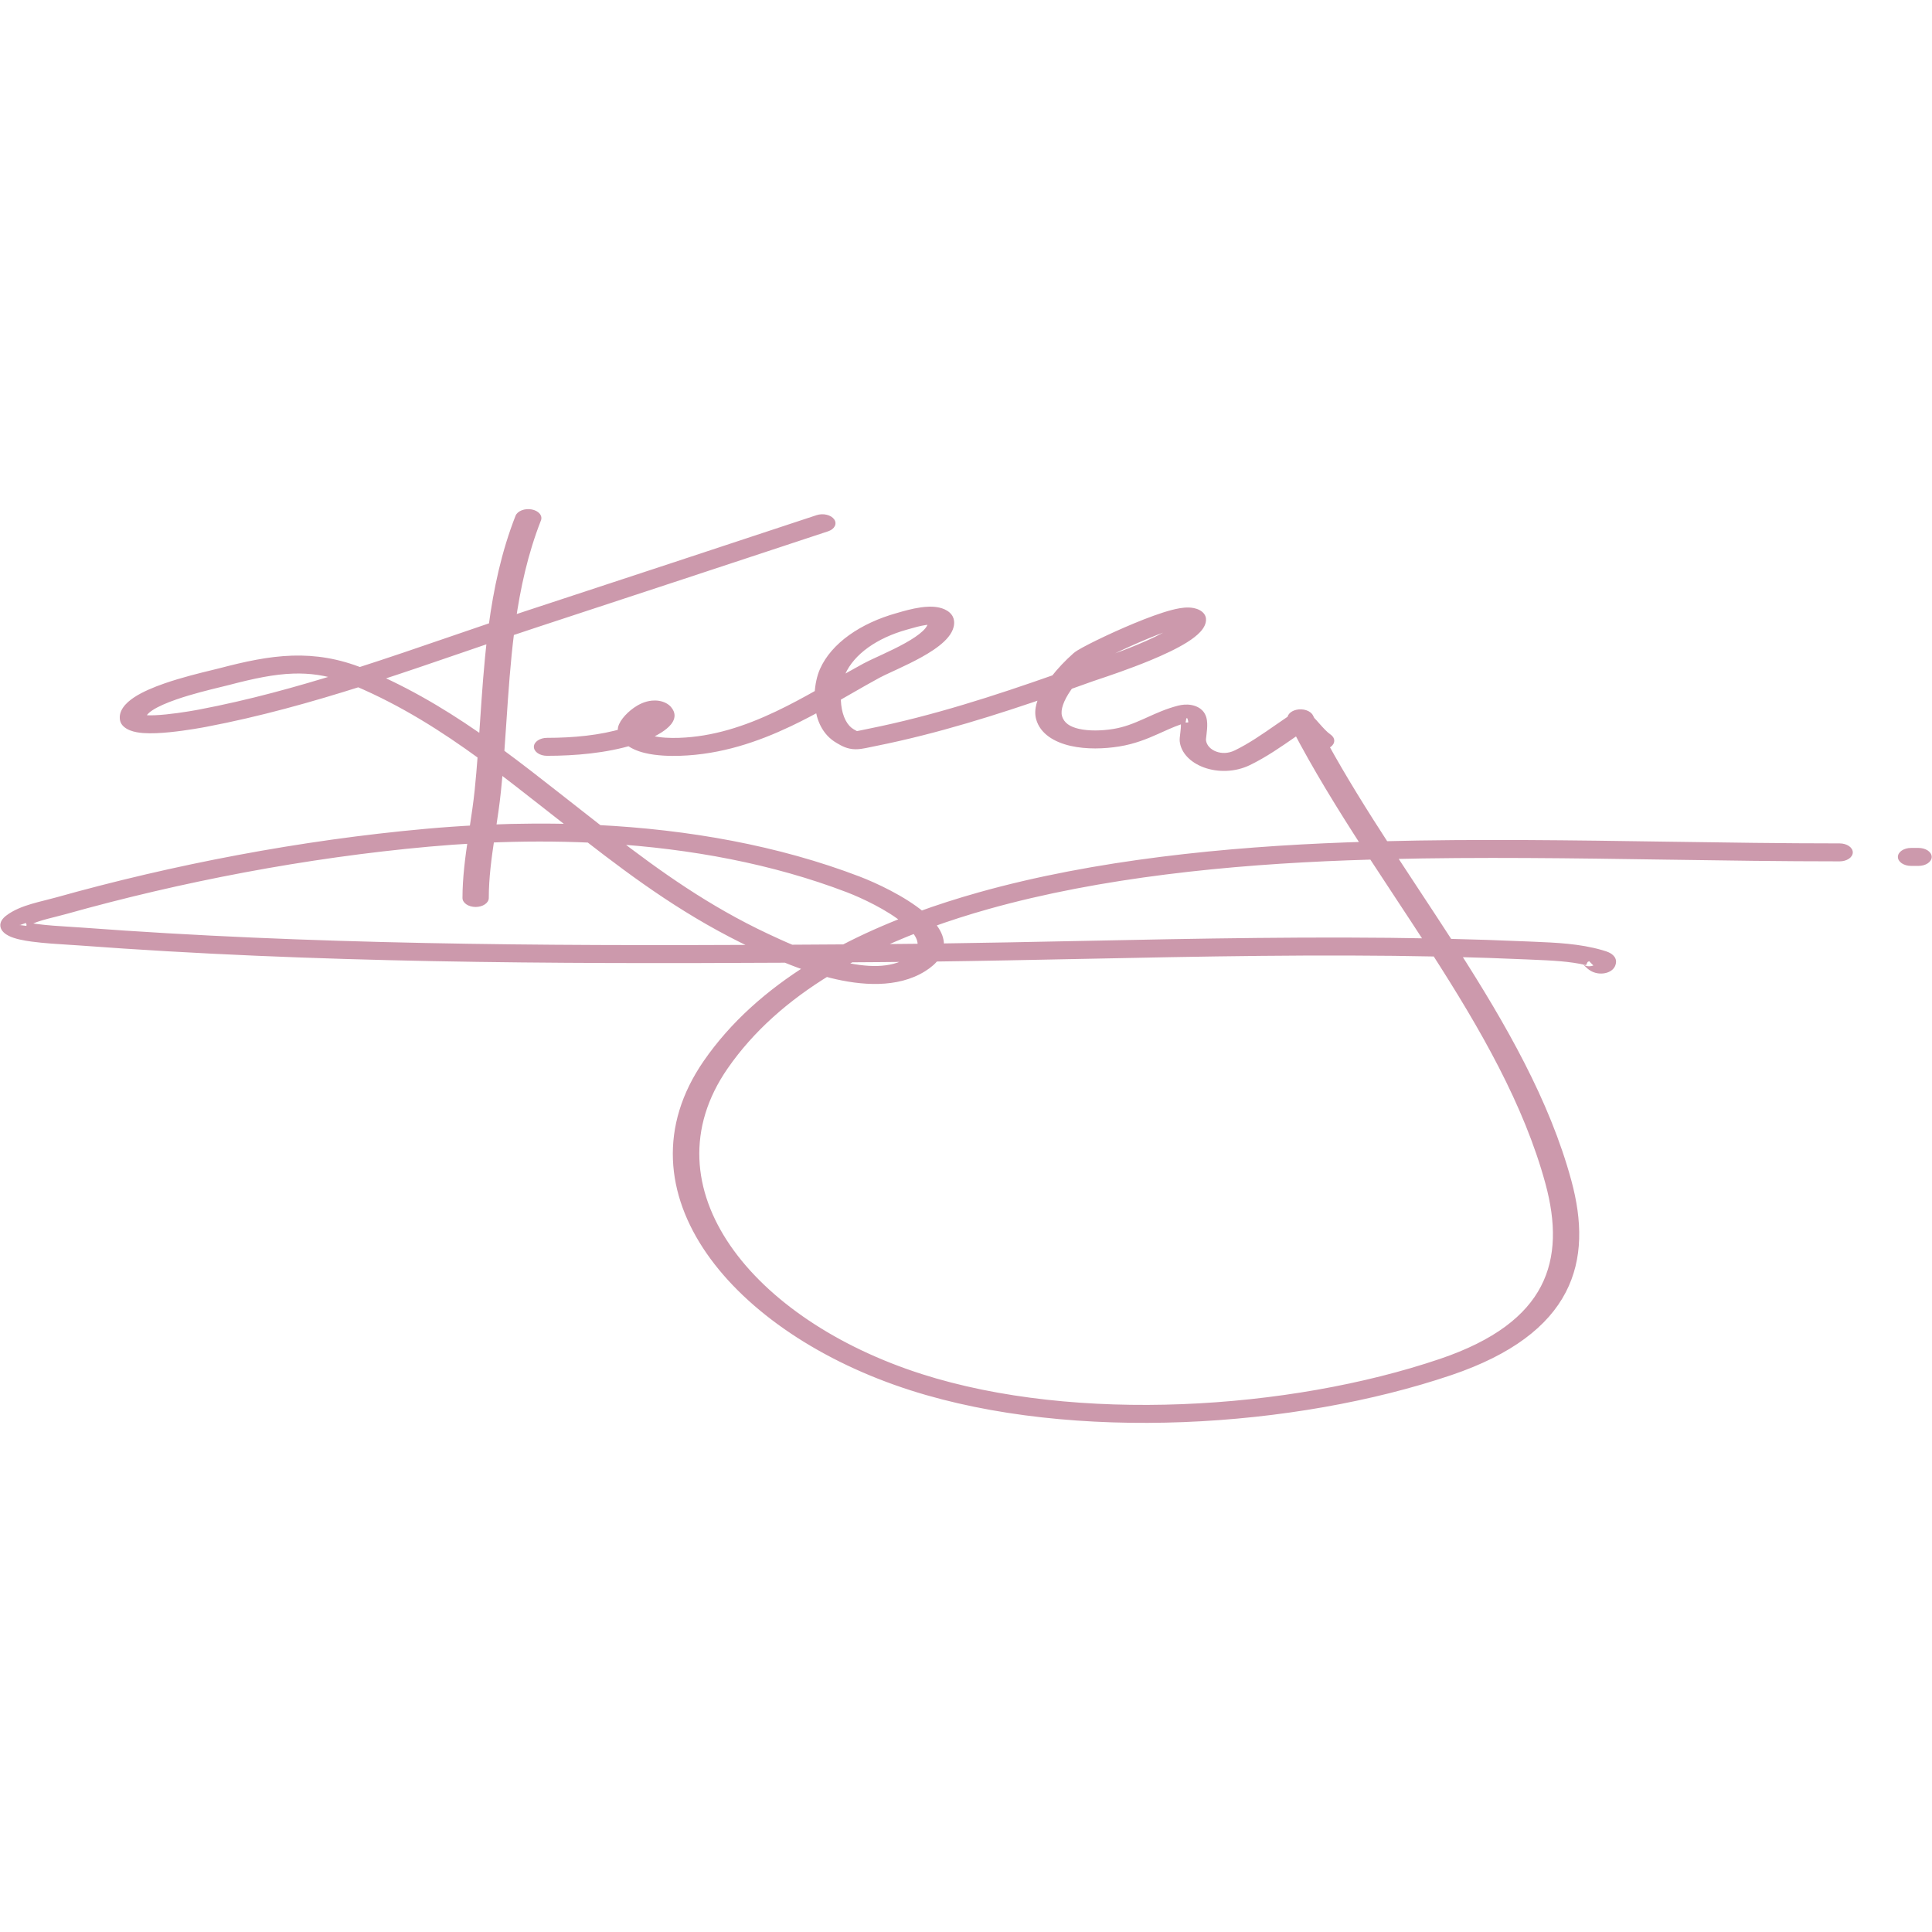 <svg width="400" height="400" viewBox="0 0 2235 1059" fill="none" xmlns="http://www.w3.org/2000/svg">
<mask id="mask0_0_1" style="mask-type:luminance" maskUnits="userSpaceOnUse" x="-4" y="-2" width="2243" height="1063">
<path d="M-4 -2H2239V1061H-4V-2Z" fill="white"/>
<path fill-rule="evenodd" clip-rule="evenodd" d="M612.773 7.062C613.601 7.213 614.377 7.474 615.056 7.83C615.736 8.186 616.306 8.63 616.735 9.136C617.163 9.643 617.441 10.202 617.553 10.782C617.664 11.362 617.607 11.952 617.385 12.517C602.106 51.486 593.282 91.654 587.587 132.318C595.412 129.69 603.252 127.084 611.108 124.5C723.624 87.512 836.117 50.506 948.454 13.295C949.224 13.04 950.061 12.89 950.916 12.856C951.771 12.822 952.628 12.903 953.437 13.095C954.246 13.286 954.992 13.585 955.632 13.974C956.272 14.363 956.794 14.834 957.167 15.36C957.541 15.886 957.759 16.458 957.809 17.042C957.86 17.626 957.741 18.211 957.46 18.764C957.179 19.316 956.742 19.826 956.173 20.263C955.604 20.7 954.915 21.057 954.144 21.312C841.79 58.526 729.279 95.538 616.764 132.526C606.55 135.887 596.362 139.285 586.201 142.719C581.78 177.439 579.428 212.471 577.085 247.383V247.392C576.294 259.195 575.503 270.983 574.634 282.742C597.377 299.447 619.224 316.573 640.693 333.406L640.728 333.436L640.932 333.593L650.826 341.346L664.845 352.335L664.849 352.341C673.352 359.013 681.837 365.67 690.339 372.286C794.878 377.518 897.499 395.746 990.275 431.238C1008.19 438.094 1040.84 453.139 1062.2 471.035C1062.89 471.608 1063.57 472.187 1064.23 472.769C1087.32 464.289 1111.21 456.649 1135.71 449.769C1268.59 412.466 1419.68 397.51 1558.16 392.438C1567.13 392.109 1576.11 391.815 1585.1 391.551C1555.42 345.723 1526.95 299.693 1502.76 253.073C1499.52 255.288 1496.18 257.613 1492.75 259.997L1492.73 260.012C1476.73 271.141 1458.88 283.561 1440.79 292.291C1426.29 299.289 1409.91 299.355 1396.88 294.598C1383.98 289.892 1374.67 280.586 1373.42 269.258C1373.21 267.361 1373.58 264.329 1373.95 261.36L1374.1 260.133C1374.54 256.511 1374.95 252.612 1374.79 249.138C1374.63 245.444 1373.84 243.167 1372.9 242.16C1372.82 242.073 1372.73 241.993 1372.62 241.92C1372.46 241.905 1371.81 241.884 1370.43 242.235C1359.58 245.002 1350.07 249.293 1339.69 253.975L1339.68 253.978C1338.1 254.694 1336.49 255.418 1334.85 256.149C1322.75 261.55 1309.43 267.055 1292.82 269.742C1276.51 272.382 1257.53 272.919 1241.36 269.255C1224.82 265.511 1211.19 257.307 1207.2 242.998C1204.46 233.178 1208.39 221.738 1214.75 210.933C1149.79 233.514 1081.42 255.095 1011.74 269.095C1009.15 269.617 1006.67 270.137 1004.46 270.6C1002.35 271.043 1000.49 271.432 999.026 271.72C995.87 272.337 992.831 272.848 989.893 272.833C983.603 272.803 979.295 270.324 974.474 267.551L974.47 267.548C974.192 267.387 973.914 267.224 973.627 267.064C966.254 262.838 961.182 256.817 957.747 250.219C954.296 243.592 952.349 236.109 951.492 228.609C951.387 227.669 951.297 226.729 951.223 225.788C937.821 233.238 924.011 240.578 909.849 247.291C872.635 264.932 831.635 278.971 786.193 280.405C775.269 280.752 761.042 280.423 748.909 277.48C741.359 275.648 734.286 272.693 729.474 268.153C699.516 277.361 664.597 280.411 632.821 280.411C631.092 280.411 629.433 279.941 628.211 279.106C626.988 278.271 626.301 277.138 626.301 275.957C626.301 274.775 626.988 273.643 628.211 272.807C629.433 271.972 631.092 271.503 632.821 271.503C663.658 271.503 696.534 268.516 724.158 260.018C723.865 259.132 723.641 258.236 723.489 257.333C723.145 255.359 723.689 253.31 724.489 251.49C725.31 249.61 726.549 247.654 728.023 245.747C731.113 241.78 734.996 238.126 739.559 234.889C743.776 231.943 749.348 228.965 755.295 228.389C758.603 228.068 762.163 228.49 765.223 230.126C768.118 231.67 769.888 233.939 770.953 236.415C772.613 240.263 771.122 243.96 768.731 246.98C766.345 249.996 762.746 252.767 758.986 255.151C753.343 258.732 746.688 261.847 741.328 264.014C744.241 266.247 748.305 267.88 753.274 269.086C763.02 271.449 775.234 271.835 785.593 271.506C827.467 270.184 866.037 257.215 902.416 239.972C919.312 231.961 935.439 223.19 951.084 214.347C951.61 204.255 953.774 194.738 956.856 187.751C969.28 159.588 1001.18 137.725 1040.7 126.703C1041.24 126.555 1041.94 126.35 1042.78 126.103H1042.79C1047.79 124.643 1057.73 121.745 1067.02 120.444C1072.37 119.696 1078.63 119.295 1083.99 120.545C1086.83 121.204 1089.55 122.356 1091.61 124.197C1093.66 126.032 1094.72 128.253 1095 130.67C1095.84 137.897 1091.41 144.715 1085.07 150.725C1078.69 156.767 1069.88 162.453 1060.7 167.566C1051.48 172.697 1041.61 177.395 1032.98 181.403C1031.16 182.252 1029.41 183.063 1027.73 183.838C1021.31 186.798 1016.04 189.233 1012.48 191.16C1001.73 196.977 990.549 203.391 979 210.015L978.965 210.036C974.044 212.863 969.054 215.725 964.003 218.596C963.985 221.684 964.142 224.814 964.494 227.917C965.289 234.886 967.076 241.552 970.032 247.232C973.005 252.939 977.017 257.378 982.012 260.237C988.397 263.899 988.989 263.922 989.984 263.925C990.867 263.931 992.305 263.768 995.426 263.156C997.004 262.847 998.617 262.509 1000.52 262.108C1002.58 261.675 1004.99 261.17 1008.07 260.549C1081.94 245.706 1154.57 222.148 1223.76 197.77C1231 188.471 1239.37 179.603 1248.79 171.26C1250.42 169.823 1253.82 167.816 1257.71 165.69C1262.8 162.932 1268 160.264 1273.29 157.688C1285.53 151.69 1301.02 144.593 1316.3 138.257C1331.49 131.95 1346.81 126.258 1358.58 123.194C1364.3 121.706 1370.02 120.61 1374.71 120.723C1377.12 120.78 1380.04 121.168 1382.48 122.517C1385.13 123.977 1386.27 126.029 1386.43 128.045C1386.76 132.208 1384.5 136.22 1381.16 139.842C1377.79 143.488 1373.03 147.087 1367.52 150.555C1356.51 157.492 1341.74 164.392 1326.87 170.568C1302.67 180.616 1277.17 189.141 1265.84 192.927L1265.83 192.933C1263.27 193.788 1261.43 194.403 1260.5 194.735C1251.49 197.972 1242.47 201.188 1233.43 204.385C1232.55 205.566 1231.7 206.754 1230.88 207.951C1222.38 220.298 1217.51 232.362 1220.01 241.329C1222.98 251.968 1232.66 257.904 1245.46 260.802C1258.63 263.783 1275.01 263.471 1289.82 261.075C1304.08 258.768 1315.8 254.011 1327.72 248.693C1329.26 248.004 1330.81 247.303 1332.38 246.597C1342.66 241.947 1353.52 237.041 1365.86 233.891C1369.21 233.039 1372.73 232.691 1376.15 233.342C1379.69 234.013 1382.2 235.575 1383.87 237.35C1386.91 240.581 1387.66 245.061 1387.83 248.871C1388.01 252.903 1387.53 257.259 1387.1 260.864L1386.97 261.909C1386.57 265.223 1386.3 267.456 1386.43 268.59C1387.34 276.931 1394.13 283.499 1403.03 286.741C1411.78 289.939 1422.87 290.034 1433.27 285.016C1450.31 276.788 1466.86 265.279 1482.63 254.311L1482.64 254.308C1487.73 250.742 1492.86 247.209 1498.05 243.71C1497.79 242.611 1498.14 241.484 1499.03 240.552C1499.93 239.62 1501.3 238.95 1502.88 238.674C1504.46 238.398 1506.13 238.536 1507.57 239.061C1509.01 239.586 1510.1 240.46 1510.65 241.51C1511.26 242.731 1511.89 243.951 1512.51 245.168L1512.77 245.424C1514.27 246.929 1516.11 249.011 1518.02 251.184L1518.03 251.19V251.193L1518.04 251.196L1518.79 252.048C1523.44 257.31 1528.49 262.85 1532.82 265.731C1533.8 266.381 1534.46 267.225 1534.7 268.144C1534.94 269.062 1534.75 270.009 1534.16 270.85C1533.57 271.691 1532.6 272.384 1531.41 272.832C1530.21 273.279 1528.83 273.458 1527.48 273.344C1549.23 312.892 1573.72 352.047 1599.11 391.165C1708.71 388.344 1819.23 389.989 1929.35 391.628H1929.36C1995.87 392.619 2062.23 393.605 2128.15 393.605C2129.88 393.605 2131.54 394.075 2132.77 394.91C2133.99 395.745 2134.67 396.878 2134.67 398.059C2134.67 399.24 2133.99 400.373 2132.77 401.209C2131.54 402.044 2129.88 402.513 2128.15 402.513C2061.61 402.513 1994.96 401.521 1928.32 400.527C1820.25 398.914 1712.24 397.305 1604.81 399.936C1614.18 414.292 1623.64 428.649 1633.12 443.017L1633.14 443.05C1646.49 463.294 1659.86 483.571 1672.99 503.926C1704.25 504.638 1735.48 505.654 1766.67 507.037L1774.23 507.361C1799.21 508.403 1825.68 509.511 1850.05 516.584L1850.08 516.593H1850.08C1851.56 517.023 1853.04 517.451 1854.27 517.881C1855.47 518.303 1857.03 518.923 1858.32 519.9C1861.62 522.406 1860.91 525.367 1860.32 527.154C1859.98 528.167 1859.29 529.592 1857.62 530.726C1855.54 532.134 1852.79 532.538 1850.34 532.178C1848.34 531.887 1846.85 531.154 1845.98 530.661C1845.06 530.134 1844.22 529.552 1843.46 528.921C1842.16 527.838 1840.97 526.7 1839.89 525.512C1839.5 525.095 1839.12 524.675 1838.74 524.253C1838.42 523.894 1838.36 523.844 1838.43 523.909C1838.09 523.585 1837.8 523.23 1837.59 522.855C1817.45 518.119 1795.78 517.201 1773.2 516.245C1770.75 516.141 1768.29 516.037 1765.82 515.927C1736.84 514.652 1707.84 513.667 1678.82 512.973C1734.08 599.219 1784.29 686.815 1809.23 778.717C1821.65 824.521 1822.61 867.561 1803.08 905.051C1783.47 942.71 1743.44 974.291 1675.34 997.36C1496.14 1058.06 1242.77 1074.35 1057.17 1015.03C854.278 950.178 720.011 789.211 822.068 641.721C852.418 597.859 893.353 561.488 941.742 531.371C930.745 527.784 920.173 523.763 910.414 519.749C638.433 521.228 363.331 520.067 93.106 499.855C89.785 499.605 85.681 499.353 81.117 499.071C68.289 498.281 51.776 497.266 38.444 495.472C29.606 494.281 20.795 492.601 15.318 489.869C12.462 488.444 9.58 486.267 9.106 483.167C8.637 480.082 10.758 477.389 13.54 475.245C20.895 469.565 30.424 465.919 39.956 463.092C44.738 461.676 49.65 460.426 54.388 459.238L55.909 458.858C60.156 457.795 64.234 456.777 68.163 455.672C202.63 417.924 349.256 389.698 493.981 376.669C513.077 374.949 532.273 373.581 551.525 372.586L551.821 370.638C554.081 355.682 556.324 340.844 557.815 326.286C559.176 312.981 560.302 299.562 561.319 286.058C517.037 253.767 469.699 223.546 415.111 200.365C356.728 218.893 297.145 235.572 236.075 247.146L236.019 247.158C234.15 247.511 214.615 251.22 195.006 253.17C185.164 254.15 174.797 254.741 166.503 254.103C162.387 253.788 158.209 253.129 154.784 251.772C151.133 250.326 148.146 247.977 147.49 244.619C145.855 236.252 152.202 229.012 160.904 223.187C169.663 217.325 181.774 212.212 194.228 207.889C213.789 201.101 235.532 195.831 248.668 192.645C252.224 191.784 255.145 191.077 257.232 190.531C286.043 182.983 312.289 177.216 338.475 176.397C363.865 175.595 388.838 179.452 415.92 190.281C452.807 178.47 489.321 165.924 525.614 153.453C541.736 147.913 557.82 142.387 573.869 136.947C579.606 93.982 588.644 51.388 604.788 10.21C605.236 9.069 606.329 8.097 607.827 7.507C609.324 6.916 611.103 6.757 612.773 7.062ZM1052.1 476.662L1052.64 477.122C1026.73 487.084 1001.9 498.145 978.447 510.425C956.991 510.568 935.513 510.705 914.018 510.823C902.529 506.01 892.192 501.227 883.707 497.239C814.474 464.713 757.786 424.319 702.763 381.912C801.033 387.91 896.991 405.761 983.903 439.008C1001.15 445.606 1032.21 460.001 1052.1 476.662ZM1060.3 484.4C1039.71 492.252 1019.78 500.891 1000.62 510.277L1017.24 510.161C1034.6 510.039 1051.98 509.867 1069.38 509.653C1070.26 506.98 1070.47 504.222 1070 501.5C1069.09 495.956 1065.64 490.19 1060.3 484.4ZM936.491 519.6L961.864 519.443C958.673 521.245 955.509 523.075 952.37 524.924C947.001 523.259 941.705 521.483 936.491 519.6ZM982.951 519.304C977.165 522.381 971.468 525.536 965.863 528.767C966.706 528.986 967.554 529.2 968.402 529.411C1001.15 537.559 1032.63 538.797 1055.46 524.633C1058.4 522.835 1061.04 520.824 1063.35 518.635C1048.02 518.814 1032.69 518.962 1017.37 519.069L982.951 519.304ZM833.857 645.527C864.276 601.567 905.641 565.271 954.77 535.344C957.808 536.202 960.869 537.018 963.938 537.781C998 546.253 1035.83 548.845 1064.22 531.225C1070.76 527.166 1075.49 522.882 1078.6 518.445C1136.35 517.694 1194.14 516.515 1251.92 515.34H1251.93C1389.56 512.54 1527.18 509.737 1664.37 512.646C1720.53 600.023 1771.38 688.104 1796.4 780.338C1808.63 825.385 1809.24 866.655 1790.8 902.064C1772.44 937.306 1734.96 967.218 1669.54 989.378C1493.08 1049.16 1243.94 1064.89 1062.69 1006.96C864.128 943.491 735.838 787.183 833.857 645.527ZM1250.79 506.447C1386.59 503.685 1522.83 500.912 1658.54 503.617C1646.27 484.712 1633.9 465.838 1621.44 446.993L1621.42 446.972L1621.41 446.957L1621.4 446.942C1611.14 431.413 1600.93 415.867 1590.78 400.304C1580.13 400.601 1569.5 400.942 1558.86 401.331C1421.07 406.379 1271.62 421.246 1140.66 458.009C1117.16 464.579 1094.17 471.959 1071.76 480.118C1077.63 486.585 1081.81 493.462 1082.96 500.511C1083.46 503.495 1083.38 506.513 1082.7 509.481C1138.6 508.73 1194.64 507.59 1250.75 506.45L1250.78 506.447H1250.79ZM532.247 161.153C545.735 156.518 559.167 151.903 572.543 147.349C568.478 180.8 566.227 214.427 563.992 247.746L563.988 247.784V247.808C563.405 256.472 562.827 265.119 562.219 273.733C521.827 244.815 478.398 217.587 429.117 195.878C463.896 184.643 498.254 172.837 532.247 161.153ZM570.821 326.906C571.904 316.369 572.834 305.789 573.682 295.177C593.282 309.8 612.347 324.745 631.252 339.565L641.002 347.204C645.745 350.916 650.478 354.634 655.216 358.348L655.238 358.369L655.277 358.399C660.846 362.769 666.414 367.14 671.995 371.502C636.307 370.231 600.454 370.442 564.74 371.962C567.009 357.006 569.278 341.999 570.821 326.906ZM543.71 450.814C543.71 427.918 546.753 404.657 550.174 381.589C531.96 382.56 513.781 383.872 495.685 385.499C352.198 398.418 206.66 426.425 73.119 463.912C68.946 465.085 64.616 466.168 60.404 467.22L58.883 467.603C54.145 468.79 49.545 469.96 45.151 471.264C36.327 473.88 28.82 476.89 23.308 481.148C22.656 481.653 22.343 482.001 22.195 482.202C22.347 482.312 22.599 482.47 23.008 482.672C25.911 484.121 32.084 485.537 40.965 486.731C53.562 488.426 68.833 489.367 81.517 490.148H81.526C86.325 490.445 90.754 490.718 94.523 491C357.297 510.654 624.801 512.252 890.088 510.948C885.471 508.852 880.881 506.729 876.317 504.579C802.063 469.696 742.054 425.941 684.071 380.915C644.006 379.083 603.623 379.172 563.384 380.947C559.889 404.298 556.75 427.541 556.75 450.814C556.75 451.996 556.063 453.128 554.841 453.964C553.618 454.799 551.959 455.268 550.23 455.268C548.501 455.268 546.842 454.799 545.619 453.964C544.397 453.128 543.71 451.996 543.71 450.814ZM401.249 194.931C379.397 187.27 359.323 184.657 339.075 185.293C315.124 186.044 290.551 191.344 261.896 198.848C259.479 199.48 256.258 200.264 252.446 201.187C239.201 204.4 218.809 209.35 200.135 215.832C188.138 219.998 177.397 224.621 170.033 229.55C162.613 234.515 159.57 239.117 160.418 243.44V243.455C160.422 243.523 160.435 243.713 161.33 244.067C162.513 244.536 164.647 244.996 167.964 245.251C174.541 245.759 183.56 245.308 193.124 244.355C211.902 242.487 230.807 238.9 232.541 238.571L232.589 238.562C290.046 227.67 346.091 212.236 401.249 194.931ZM22.078 482.401C22.079 482.407 22.079 482.413 22.078 482.419V482.401ZM966.228 205.704L964.942 206.443C965.872 200.249 967.432 194.655 969.345 190.32C980.504 165.022 1009.32 145.077 1045.63 134.952L1048.23 134.207C1053.42 132.701 1061.81 130.266 1069.64 129.171C1074.39 128.506 1077.81 128.517 1079.8 128.978C1080.64 129.174 1081.02 129.402 1081.24 129.601C1081.47 129.809 1081.88 130.293 1082 131.374C1082.49 135.629 1079.95 140.35 1074.49 145.514C1069.07 150.644 1061.25 155.763 1052.45 160.66C1043.69 165.538 1034.22 170.055 1025.65 174.039L1020.7 176.329L1020.69 176.332C1014.21 179.325 1008.38 182.021 1004.39 184.176C993.01 190.326 981.542 196.912 969.862 203.619L966.228 205.704ZM750.114 248.625C745.862 251.318 740.82 253.764 736.473 255.608C736.58 255.078 736.75 254.555 736.982 254.043C737.503 252.853 738.373 251.439 739.555 249.907C742.058 246.697 745.199 243.738 748.888 241.115C752.709 238.446 755.686 237.347 757.129 237.208L757.273 237.196C757.46 237.341 757.955 237.796 758.442 238.93C758.79 239.732 758.694 240.928 757.26 242.742C755.817 244.569 753.335 246.579 750.114 248.625ZM1372.61 241.911C1372.6 241.903 1372.59 241.897 1372.58 241.893L1372.58 241.896L1372.59 241.902L1372.61 241.911ZM1254.44 186.849L1245.38 190.094C1249.64 185.496 1254.21 181.036 1259.08 176.73C1259.61 176.263 1261.74 174.897 1265.86 172.641C1270.77 169.982 1275.79 167.41 1280.89 164.927C1294.6 158.224 1308.67 151.867 1323.07 145.87C1338.12 139.623 1352.6 134.281 1363.22 131.519C1367.93 130.293 1371.28 129.741 1373.35 129.64C1373.1 131.107 1372.13 132.915 1370.12 135.094C1367.59 137.835 1363.72 140.834 1358.68 144.008C1348.61 150.35 1334.7 156.895 1320.1 162.955C1296.62 172.703 1272.34 180.83 1260.62 184.752C1257.73 185.72 1255.6 186.43 1254.44 186.849ZM2210.75 398.852C2209.02 398.852 2207.36 399.321 2206.13 400.157C2204.91 400.992 2204.23 402.125 2204.23 403.306C2204.23 404.487 2204.91 405.62 2206.13 406.455C2207.36 407.291 2209.02 407.76 2210.75 407.76H2219.44C2221.17 407.76 2222.83 407.291 2224.05 406.455C2225.27 405.62 2225.96 404.487 2225.96 403.306C2225.96 402.125 2225.27 400.992 2224.05 400.157C2222.83 399.321 2221.17 398.852 2219.44 398.852H2210.75Z" fill="#CC99AC"/>
</mask>
<g mask="url(#mask0_0_1)">
<path d="M587.588 132.318L578.933 131.754L577.451 142.339L591.422 137.648L587.588 132.318ZM586.201 142.719L582.345 137.396L577.959 138.877L577.538 142.206L586.201 142.719ZM577.086 247.383L568.405 247.113L568.392 247.25V247.383H577.086ZM577.086 247.383L585.758 247.808L585.779 247.597V247.386L577.086 247.383ZM577.086 247.392L568.414 246.968L568.409 247.045L568.401 247.119L577.086 247.392ZM574.634 282.742L565.953 282.442L565.766 284.948L568.27 286.786L574.634 282.742ZM640.694 333.406L647.405 329.632L647.327 329.567L647.249 329.505L640.694 333.406ZM640.694 333.406L633.982 337.183L634.252 337.403L634.547 337.608L640.694 333.406ZM640.694 333.406L647.253 329.511L647.058 329.353L646.845 329.208L640.694 333.406ZM640.729 333.436L634.169 337.332L634.173 337.338L640.729 333.436ZM690.34 372.286L683.806 376.205L686.154 378.032L689.705 378.21L690.34 372.286ZM1064.23 472.769L1057.37 476.418L1061.89 480.373L1068.35 477.998L1064.23 472.769ZM1585.1 391.551L1585.47 397.483L1598.2 397.112L1593.05 389.148L1585.1 391.551ZM1502.76 253.073L1510.95 251.089L1506.35 242.214L1496.61 248.877L1502.76 253.073ZM1492.75 259.997L1498.9 264.195L1498.93 264.175L1498.95 264.157L1492.75 259.997ZM1492.75 259.997L1486.6 255.798L1486.56 255.828L1486.52 255.855L1492.75 259.997ZM1492.73 260.012L1498.61 264.388L1498.79 264.276L1498.96 264.154L1492.73 260.012ZM1492.73 260.012L1486.86 255.635L1486.69 255.739L1486.53 255.852L1492.73 260.012ZM1374.1 260.133L1365.44 259.647V259.65L1374.1 260.133ZM1372.62 241.92L1378.59 237.6L1376.54 236.275L1373.74 236.029L1372.62 241.92ZM1339.69 253.975L1334.9 249.019L1334.86 249.037L1334.82 249.052L1339.69 253.975ZM1339.68 253.978L1344.47 258.934L1344.51 258.916L1344.55 258.898L1339.68 253.978ZM1214.75 210.933L1222.82 213.148L1231.45 198.465L1210.81 205.641L1214.75 210.933ZM974.475 267.551L968.793 272.043L968.833 272.067L968.876 272.091L974.475 267.551ZM974.47 267.548L980.156 263.052L980.113 263.029L980.074 263.005L974.47 267.548ZM951.223 225.788L959.904 225.47L958.987 213.816L945.737 221.18L951.223 225.788ZM729.475 268.154L736.517 264.671L732.366 260.751L725.906 262.738L729.475 268.154ZM724.159 260.018L727.727 265.434L734.204 263.441L732.639 258.708L724.159 260.018ZM741.329 264.014L736.899 258.904L727.819 262.58L734.839 267.963L741.329 264.014ZM951.084 214.347L956.626 218.92L959.635 217.222L959.774 214.555L951.084 214.347ZM1042.78 126.103L1046.19 131.567L1046.2 131.564L1042.78 126.103ZM1042.79 126.103L1039.38 120.64H1039.37L1042.79 126.103ZM1083.99 120.545L1086.8 114.921L1083.99 120.542V120.545ZM979 210.015L984.481 214.626L984.538 214.597L984.594 214.564L979 210.015ZM979 210.015L973.514 205.41L973.462 205.439L973.406 205.469L979 210.015ZM964.003 218.596L958.443 214.033L955.322 215.805L955.309 218.576L964.003 218.596ZM1223.76 197.77L1227.74 203.049L1230.17 202.194L1231.44 200.546L1223.76 197.77ZM1265.84 192.927L1269.64 198.272L1269.66 198.263L1265.84 192.927ZM1265.83 192.933L1262.03 187.588L1262 187.597L1265.83 192.933ZM1233.43 204.385L1229.43 199.109L1226.94 199.991L1225.67 201.704L1233.43 204.382V204.385ZM1332.38 246.597L1328.11 241.421L1327.84 241.525L1327.58 241.644L1332.38 246.597ZM1332.38 246.597L1336.64 251.772L1336.91 251.668L1337.17 251.549L1332.38 246.597ZM1386.97 261.909L1378.31 261.419L1378.28 261.666V261.909H1386.97ZM1386.97 261.909L1395.64 262.402L1395.67 262.159V261.912L1386.97 261.909ZM1482.63 254.311L1488.83 258.471L1488.9 258.426L1488.96 258.382L1482.63 254.311ZM1482.63 254.311L1476.33 250.213L1476.3 250.24L1482.63 254.311ZM1482.64 254.308L1476.43 250.145L1476.39 250.178L1476.34 250.21L1482.64 254.308ZM1498.05 243.71L1504.14 247.954L1507.39 245.777L1506.63 242.71L1498.05 243.71ZM1512.51 245.168L1504.31 247.128L1504.7 247.897L1505.37 248.562L1512.51 245.168ZM1512.77 245.424L1505.59 248.773L1505.59 248.776L1512.77 245.424ZM1518.02 251.184L1510.58 254.248L1510.6 254.266L1510.61 254.284L1518.02 251.184ZM1518.03 251.19L1525.51 248.161L1525.48 248.126L1525.44 248.09L1518.03 251.19ZM1518.03 251.193L1510.56 254.222L1510.59 254.263L1510.63 254.305L1518.03 251.193ZM1518.04 251.196L1525.48 248.129L1525.46 248.105L1525.44 248.084L1518.04 251.196ZM1527.48 273.344L1528.54 267.45L1514.29 266.247L1519.34 275.434L1527.48 273.344ZM1599.11 391.165L1591.16 393.573L1593.55 397.252L1599.44 397.1L1599.11 391.165ZM1929.35 391.628L1929.68 385.695L1929.61 385.692H1929.54L1929.35 391.628ZM1929.36 391.628L1929.02 397.563H1929.1L1929.17 397.566L1929.36 391.628ZM1604.81 399.936L1604.5 394L1591.63 394.315L1596.87 402.353L1604.81 399.936ZM1633.12 443.017L1625.19 445.458L1625.2 445.47L1633.12 443.017ZM1633.14 443.05L1641.07 440.612L1641.06 440.6L1633.14 443.05ZM1673 503.926L1665.04 506.322L1667.24 509.737L1672.7 509.861L1673 503.926ZM1850.05 516.584L1846.65 522.05L1846.66 522.053L1850.05 516.584ZM1850.08 516.593L1853.97 511.281L1853.73 511.197L1853.47 511.126L1850.08 516.593ZM1850.08 516.593L1846.19 521.905L1846.44 521.988L1846.68 522.059L1850.08 516.593ZM1838.43 523.909L1831.45 527.442L1845.44 520.39L1838.43 523.909ZM1837.6 522.855L1845.72 520.741L1844.27 518.146L1840.43 517.24L1837.6 522.855ZM1678.82 512.973L1679.12 507.038L1665.31 506.705L1670.85 515.354L1678.82 512.973ZM941.743 531.371L947.598 535.759L957.152 529.815L945.49 526.011L941.743 531.371ZM910.415 519.749L914.901 514.663L912.797 513.799L910.345 513.813L910.415 519.749ZM551.526 372.586L552.182 378.507L559.429 378.132L560.176 373.195L551.526 372.586ZM561.319 286.058L570 286.361L570.191 283.84L567.666 281.996L561.319 286.058ZM415.111 200.365L419.702 195.323L415.711 193.631L411.451 194.982L415.111 200.365ZM236.076 247.146L233.754 241.424H233.746L236.076 247.146ZM236.019 247.158L238.01 252.939L238.184 252.912L238.349 252.88L236.019 247.158ZM236.019 247.158L234.028 241.377L233.854 241.403L233.689 241.436L236.019 247.158ZM248.669 192.645L246.56 186.884L246.156 186.953L245.765 187.051L248.669 192.645ZM248.669 192.645L250.777 198.405L251.103 198.352L251.416 198.281L248.669 192.645ZM248.669 192.645L251.416 198.281L251.499 198.263L251.577 198.242L248.669 192.645ZM415.92 190.281L411.53 195.406L415.472 196.98L419.61 195.659L415.92 190.281ZM525.614 153.453L521.728 148.138L521.706 148.147L525.614 153.453ZM525.614 153.453L529.504 158.762L529.526 158.757L525.618 153.45L525.614 153.453ZM573.869 136.947L577.733 142.268L582.085 140.792L582.528 137.488L573.869 136.947ZM1052.65 477.122L1056.91 482.298L1065.86 478.862L1059.42 473.399L1052.65 477.122ZM1052.1 476.662L1045.36 480.415H1045.36L1052.1 476.662ZM978.448 510.425L978.531 516.364L981.434 516.346L983.734 515.141L978.448 510.425ZM914.018 510.823L909.476 515.886L911.597 516.774L914.088 516.762L914.018 510.823ZM702.763 381.912L703.537 375.998L681.746 374.667L696.256 385.853L702.763 381.912ZM1000.62 510.277L995.544 505.455L973.24 516.406L1000.7 516.216L1000.62 510.277ZM1060.3 484.4L1067.66 481.235L1063.26 476.463L1056.06 479.218L1060.3 484.4ZM1069.38 509.653L1069.53 515.592L1076.33 515.506L1077.85 510.981L1069.38 509.653ZM961.864 519.443L967.402 524.019L986.303 513.347L961.782 513.505L961.864 519.443ZM936.492 519.601L936.418 513.662L932.44 524.853L936.492 519.601ZM952.371 524.924L948.785 530.334L953.853 531.902L958.061 529.417L952.371 524.924ZM965.864 528.767L960.256 524.23L948.967 530.741L962.782 534.319L965.864 528.767ZM982.951 519.304L982.864 513.365L979.93 513.386L977.609 514.618L982.951 519.304ZM1063.35 518.636L1070.44 522.065L1080.36 512.498L1063.2 512.697L1063.35 518.636ZM954.77 535.344L958.096 529.856L953.053 528.431L948.985 530.911L954.77 535.344ZM1078.6 518.445L1078.43 512.51L1073.07 512.578L1070.75 515.883L1078.6 518.445ZM1251.92 515.34V509.401H1251.79L1251.66 509.404L1251.92 515.34ZM1251.93 515.34V521.278H1252.06L1252.19 521.275L1251.93 515.34ZM1664.37 512.647L1672.33 510.259L1670.12 506.827L1664.64 506.711L1664.37 512.647ZM1658.54 503.617L1658.29 509.553L1672.07 509.829L1666.49 501.215L1658.54 503.617ZM1250.79 506.447L1250.53 500.511L1250.46 500.514H1250.39L1250.79 506.447ZM1621.44 446.993L1629.36 444.552L1629.34 444.516L1621.44 446.993ZM1621.42 446.972L1613.47 449.374L1613.5 449.413L1613.52 449.448L1621.42 446.972ZM1621.4 446.942L1629.35 444.54L1629.33 444.502L1621.4 446.942ZM1590.78 400.304L1598.72 397.89L1596.32 394.205L1590.42 394.368L1590.78 400.304ZM1071.76 480.118L1067.66 474.88L1059.49 477.864L1064.37 483.245L1071.76 480.118ZM1082.7 509.481L1074.11 508.555L1072.5 515.559L1082.87 515.42L1082.7 509.481ZM1250.75 506.45L1250.5 500.511H1250.49L1250.75 506.45ZM1250.79 506.447L1251.03 512.385L1251.11 512.382L1251.18 512.379L1250.79 506.447ZM572.543 147.349L581.207 147.841L582.484 137.33L568.666 142.034L572.543 147.349ZM532.247 161.153L536.138 166.465L536.155 166.459L532.247 161.153ZM563.993 247.746L572.674 248.075V248.046L572.678 248.019L563.993 247.746ZM563.993 247.746L555.312 247.419L555.299 247.582V247.749L563.993 247.746ZM563.993 247.746L572.678 248.019L572.687 247.885V247.749L563.993 247.746ZM563.988 247.784L572.674 248.069V248.057L563.988 247.784ZM563.988 247.793L555.303 247.508V247.526L563.988 247.793ZM562.219 273.733L555.929 277.833L569.922 287.852L570.9 274.021L562.219 273.733ZM429.117 195.878L425.401 190.513L411.26 195.083L424.405 200.873L429.117 195.878ZM532.247 161.153L528.361 155.841L528.344 155.847L532.247 161.153ZM573.682 295.177L580.094 291.168L566.123 280.746L565.001 294.853L573.682 295.177ZM655.217 358.348L661.781 354.458L661.772 354.45L655.217 358.348ZM655.239 358.369L648.675 362.259L648.679 362.265L655.239 358.369ZM671.996 371.502L671.544 377.432L692.057 378.162L678.542 367.595L671.996 371.502ZM564.74 371.962L556.094 371.351L555.038 378.325L565.284 377.889L564.74 371.962ZM550.174 381.589L558.824 382.188L559.876 375.116L549.5 375.671L550.174 381.589ZM22.195 482.203L14.393 479.584L11.741 483.271L15.857 486.264L22.195 482.203ZM81.517 490.148L80.735 496.063L80.77 496.066L81.517 490.148ZM81.517 490.148L82.278 484.234H82.265L81.517 490.148ZM81.526 490.148L80.77 496.066L81.144 496.087H81.526V490.148ZM81.526 490.148L82.308 484.234L81.917 484.21H81.526V490.148ZM890.089 510.948L890.149 516.887L918.635 516.747L894.892 505.998L890.089 510.948ZM684.072 380.915L690.601 376.992L688.231 375.154L684.654 374.991L684.072 380.915ZM563.384 380.947L562.823 375.021L555.486 375.344L554.738 380.342L563.384 380.947ZM401.249 194.931L404.875 200.329L421.132 195.231L405.218 189.649L401.249 194.931ZM252.446 201.187L249.534 195.59L249.221 195.668L248.916 195.76L252.446 201.187ZM252.446 201.187L255.359 206.785L255.672 206.707L255.976 206.615L252.446 201.187ZM160.418 243.44L169.09 243.016L169.068 242.835L169.034 242.653L160.418 243.44ZM160.418 243.455L169.103 243.17L169.099 243.099L169.09 243.03L160.418 243.455ZM232.542 238.571L230.551 232.792L230.386 232.819L230.216 232.849L232.542 238.571ZM232.542 238.571L234.537 244.352L234.706 244.325L234.872 244.292L232.542 238.571ZM22.013 482.042L14.64 485.193L29.998 479.696L22.013 482.042ZM22.087 482.401L30.711 483.132L13.658 480.941L22.087 482.401ZM964.942 206.443L956.296 205.837L954.105 220.416L970.537 210.989L964.942 206.443ZM1020.7 176.329L1015.83 171.409L1015.79 171.429L1020.7 176.329ZM1020.69 176.332L1025.56 181.255L1025.6 181.234L1020.69 176.332ZM969.863 203.619L964.268 199.073L964.203 199.109L964.138 199.148L969.863 203.619ZM969.863 203.619L975.457 208.162L975.522 208.127L975.588 208.088L969.863 203.619ZM736.473 255.608L727.845 254.89L725.654 267.188L741.059 260.653L736.473 255.608ZM757.273 237.196L763.728 233.22L760.916 231.088L756.726 231.269L757.273 237.196ZM1372.58 241.893L1380.28 244.64L1380.32 244.595L1380.35 244.548L1372.58 241.893ZM1372.61 241.911L1368.47 247.131L1378.32 237.43L1372.61 241.911ZM1372.58 241.896L1367.12 246.519L1367.38 246.665L1367.66 246.793L1372.58 241.896ZM1372.59 241.902L1367.67 246.798L1368.05 246.977L1368.45 247.125L1372.59 241.902ZM1245.38 190.094L1238.04 186.911L1220.63 205.641L1249.41 195.356L1245.38 190.094ZM1373.36 129.64L1381.99 130.344L1383.23 123.202L1372.73 123.716L1373.36 129.64ZM625.784 14.052C626.827 11.39 626.28 8.554 624.263 6.167C622.245 3.78 618.922 2.039 615.025 1.326L610.526 12.796C609.97 12.694 609.495 12.446 609.206 12.105C608.918 11.764 608.839 11.359 608.988 10.979L625.784 14.052ZM596.242 132.882C601.906 92.417 610.67 52.599 625.784 14.052L608.988 10.979C593.543 50.372 584.654 90.891 578.933 131.754L596.242 132.882ZM607.34 119.146C599.481 121.73 591.617 124.349 583.754 126.988L591.422 137.648C599.25 135.02 607.071 132.416 614.882 129.851L607.34 119.146ZM944.659 7.95C832.336 45.155 719.851 82.158 607.34 119.146L614.882 129.851C727.393 92.862 839.899 55.853 952.249 18.64L944.659 7.95ZM964.99 12.766C964.118 11.538 962.901 10.439 961.407 9.532C959.914 8.626 958.173 7.929 956.285 7.482C954.397 7.034 952.399 6.846 950.404 6.926C948.409 7.006 946.457 7.354 944.659 7.95L952.249 18.64C951.729 18.811 951.131 18.835 950.585 18.705C950.04 18.575 949.592 18.303 949.341 17.948L964.99 12.766ZM957.935 26.654C959.733 26.058 961.342 25.227 962.67 24.207C963.998 23.187 965.019 21.998 965.674 20.708C966.329 19.419 966.606 18.053 966.489 16.691C966.371 15.328 965.862 13.995 964.99 12.766L949.341 17.948C949.217 17.772 949.144 17.582 949.127 17.387C949.111 17.192 949.15 16.997 949.244 16.813C949.338 16.629 949.483 16.459 949.673 16.314C949.863 16.168 950.093 16.049 950.35 15.964L957.935 26.654ZM620.537 137.877C733.048 100.888 845.568 63.873 957.935 26.654L950.35 15.964C838.008 53.178 725.506 90.187 612.995 127.175L620.537 137.877ZM590.052 148.043C600.188 144.618 610.349 141.229 620.537 137.877L612.995 127.175C602.753 130.546 592.536 133.951 582.345 137.396L590.052 148.043ZM585.771 247.657C588.118 212.723 590.461 177.81 594.86 143.233L577.538 142.206C573.104 177.065 570.744 212.221 568.405 247.113L585.771 247.657ZM585.758 247.811V247.808L568.414 246.962V246.968L585.758 247.811ZM583.319 283.041C584.188 271.265 584.98 259.462 585.771 247.663L568.401 247.119C567.624 258.895 566.808 270.669 565.953 282.442L583.319 283.041ZM647.249 329.505C625.793 312.684 603.858 295.483 581.002 278.697L568.27 286.786C590.9 303.408 612.652 320.463 634.139 337.308L647.249 329.505ZM647.405 329.632L633.982 337.18V337.183L647.405 329.632ZM647.288 329.537L647.253 329.511L634.134 337.305L634.169 337.332L647.288 329.537ZM647.488 329.692L647.284 329.534L634.173 337.338L634.378 337.495L647.488 329.692ZM657.377 337.441C654.078 334.86 650.782 332.277 647.488 329.692L634.378 337.495L644.276 345.251L657.377 337.441ZM671.4 348.437L657.377 337.441L644.276 345.251C648.957 348.915 653.622 352.576 658.286 356.237L671.4 348.437ZM671.409 348.443L671.4 348.437L658.286 356.237L658.294 356.243L671.409 348.443ZM696.873 368.369C688.384 361.763 679.912 355.115 671.409 348.443L658.294 356.243C666.797 362.912 675.291 369.575 683.806 376.205L696.873 368.369ZM994.523 426.057C900.456 390.069 796.556 371.648 690.974 366.365L689.705 378.21C793.196 383.388 894.544 401.42 986.025 436.419L994.523 426.057ZM1068.95 467.282C1046.6 448.564 1012.89 433.085 994.523 426.057L986.025 436.419C1003.49 443.103 1035.09 457.712 1055.47 474.785L1068.95 467.282ZM1071.09 469.12C1070.39 468.501 1069.67 467.889 1068.95 467.282L1055.47 474.785C1056.11 475.329 1056.75 475.872 1057.37 476.418L1071.09 469.12ZM1132.4 444.279C1107.65 451.227 1083.48 458.953 1060.11 467.54L1068.35 477.998C1091.31 469.592 1114.9 462.003 1139.01 455.262L1132.4 444.279ZM1557.7 386.509C1418.76 391.595 1266.56 406.614 1132.4 444.279L1139.01 455.262C1270.61 418.319 1420.61 403.422 1558.63 398.368L1557.7 386.509ZM1584.72 385.618C1575.71 385.882 1566.7 386.179 1557.7 386.509L1558.63 398.368C1567.57 398.041 1576.52 397.747 1585.47 397.483L1584.72 385.618ZM1494.56 255.056C1518.86 301.887 1547.44 348.077 1577.15 393.953L1593.05 389.148C1563.4 343.368 1535.03 297.499 1510.95 251.089L1494.56 255.056ZM1498.95 264.157C1502.39 261.77 1505.7 259.462 1508.91 257.268L1496.61 248.877C1493.34 251.113 1489.97 253.456 1486.55 255.837L1498.95 264.157ZM1498.96 264.154L1498.98 264.139L1486.52 255.855L1486.5 255.867L1498.96 264.154ZM1445.81 297.14C1464.66 288.045 1483.08 275.206 1498.93 264.172L1486.53 255.852C1470.4 267.076 1453.1 279.077 1435.78 287.439L1445.81 297.14ZM1392.78 299.836C1408.66 305.629 1428.57 305.459 1445.81 297.14L1435.78 287.439C1424.01 293.119 1411.16 293.078 1400.98 289.36L1392.78 299.836ZM1364.75 269.706C1366.22 283.024 1377.22 294.155 1392.78 299.836L1400.98 289.36C1390.75 285.631 1383.12 278.151 1382.09 268.813L1364.75 269.706ZM1365.29 260.864C1364.95 263.602 1364.48 267.212 1364.75 269.706L1382.09 268.813C1381.95 267.506 1382.22 265.06 1382.61 261.859L1365.29 260.864ZM1365.44 259.65L1365.29 260.864L1382.61 261.859L1382.77 260.62L1365.44 259.65ZM1366.1 249.316C1366.24 252.416 1365.87 256.009 1365.44 259.647L1382.77 260.62C1383.2 257.01 1383.65 252.808 1383.48 248.96L1366.1 249.316ZM1365.58 245.364C1365.34 245.109 1365.3 244.981 1365.36 245.1C1365.4 245.201 1365.5 245.424 1365.61 245.795C1365.83 246.549 1366.03 247.701 1366.1 249.316L1383.48 248.96C1383.39 246.882 1383.12 245.047 1382.67 243.485C1382.25 242.042 1381.55 240.373 1380.21 238.954L1365.58 245.364ZM1366.66 246.237C1366.25 245.975 1365.89 245.682 1365.58 245.364L1380.21 238.954C1379.76 238.457 1379.21 238.004 1378.59 237.6L1366.66 246.237ZM1373.47 247.799C1373.95 247.674 1373.14 247.954 1371.51 247.808L1373.74 236.029C1371.78 235.857 1369.66 236.091 1367.39 236.67L1373.47 247.799ZM1344.48 258.931C1355.01 254.18 1363.7 250.29 1373.47 247.799L1367.39 236.67C1355.46 239.717 1345.13 244.405 1334.9 249.019L1344.48 258.931ZM1344.55 258.898H1344.55L1334.82 249.052L1334.82 249.055L1344.55 258.898ZM1339.61 261.119C1341.26 260.38 1342.89 259.649 1344.47 258.934L1334.89 249.022C1333.3 249.738 1331.71 250.457 1330.09 251.178L1339.61 261.119ZM1294.83 275.52C1313 272.581 1327.39 266.574 1339.61 261.119L1330.09 251.178C1318.12 256.523 1305.87 261.529 1290.82 263.964L1294.83 275.52ZM1238.62 274.894C1256.79 279.009 1277.52 278.323 1294.83 275.52L1290.82 263.964C1275.52 266.44 1258.26 266.829 1244.09 263.619L1238.62 274.894ZM1198.66 244.111C1203.34 260.873 1219.6 270.585 1238.62 274.894L1244.09 263.619C1230.04 260.436 1219.05 253.741 1215.74 241.887L1198.66 244.111ZM1206.68 208.721C1200.13 219.87 1195.45 232.605 1198.66 244.111L1215.74 241.887C1213.47 233.751 1216.67 223.611 1222.82 213.148L1206.68 208.721ZM1014.2 274.793C1084.66 260.635 1153.59 238.859 1218.69 216.227L1210.81 205.641C1145.99 228.172 1078.19 249.554 1009.29 263.4L1014.2 274.793ZM1007.01 276.277C1009.22 275.814 1011.65 275.304 1014.2 274.793L1009.29 263.4C1006.64 263.931 1004.11 264.46 1001.91 264.923L1007.01 276.277ZM1001.42 277.427C1002.98 277.121 1004.92 276.714 1007.01 276.277L1001.91 264.923C999.769 265.371 997.996 265.742 996.627 266.01L1001.42 277.427ZM989.832 278.772C994.136 278.792 998.235 278.053 1001.42 277.427L996.627 266.01C993.51 266.621 991.528 266.903 989.954 266.895L989.832 278.772ZM968.876 272.091C973.284 274.629 979.926 278.724 989.832 278.772L989.954 266.895C987.281 266.883 985.303 266.016 980.078 263.008L968.876 272.091ZM968.793 272.043L980.161 263.055L980.156 263.052L968.793 272.043ZM968.041 271.613L968.872 272.091L980.074 263.005L979.217 262.512L968.041 271.613ZM949.554 252.208C953.301 259.4 959.078 266.476 968.041 271.613L979.217 262.512C973.432 259.198 969.063 254.234 965.938 248.227L949.554 252.208ZM942.825 229.069C943.725 236.923 945.777 244.955 949.554 252.208L965.938 248.227C962.816 242.232 960.978 235.293 960.161 228.146L942.825 229.069ZM942.543 226.106C942.621 227.094 942.716 228.083 942.825 229.069L960.161 228.146C960.061 227.258 959.974 226.364 959.904 225.47L942.543 226.106ZM914.805 252.17C929.219 245.338 943.221 237.894 956.709 230.393L945.737 221.18C932.423 228.579 918.8 235.818 904.894 242.41L914.805 252.17ZM786.598 286.337C834.413 284.826 877.03 270.075 914.805 252.17L904.894 242.41C868.237 259.789 828.854 273.112 785.793 274.472L786.598 286.337ZM745.997 283.077C759.721 286.406 775.287 286.694 786.598 286.337L785.793 274.472C775.248 274.808 762.359 274.442 751.818 271.883L745.997 283.077ZM722.433 271.633C728.584 277.438 737.369 280.981 745.997 283.077L751.818 271.883C745.354 270.315 739.99 267.946 736.517 264.671L722.433 271.633ZM632.822 286.349C665.271 286.349 701.546 283.249 733.044 273.566L725.906 262.738C697.486 271.473 663.928 274.472 632.822 274.472V286.349ZM617.607 275.957C617.607 278.713 619.21 281.356 622.064 283.305C624.917 285.254 628.787 286.349 632.822 286.349V274.472C633.398 274.472 633.951 274.629 634.358 274.907C634.766 275.185 634.995 275.563 634.995 275.957H617.607ZM632.822 265.564C628.787 265.564 624.917 266.659 622.064 268.608C619.21 270.557 617.607 273.2 617.607 275.957H634.995C634.995 276.35 634.766 276.728 634.358 277.007C633.951 277.285 633.398 277.441 632.822 277.441V265.564ZM720.59 254.605C694.5 262.628 662.985 265.564 632.822 265.564V277.441C664.332 277.441 698.568 274.404 727.727 265.434L720.59 254.605ZM714.852 258.028C715.048 259.16 715.326 260.261 715.678 261.33L732.639 258.708C732.413 258.026 732.241 257.336 732.122 256.642L714.852 258.028ZM716.16 249.786C715.195 251.986 714.317 254.922 714.852 258.028L732.122 256.642C731.979 255.798 732.187 254.631 732.818 253.191L716.16 249.786ZM720.338 242.977C718.629 245.15 717.23 247.43 716.16 249.786L732.818 253.191C733.562 251.575 734.531 250.011 735.713 248.521L720.338 242.977ZM733.344 230.738C728.193 234.383 723.815 238.502 720.338 242.977L735.713 248.521C738.412 245.058 741.8 241.867 745.78 239.04L733.344 230.738ZM754.074 222.51C745.128 223.377 737.825 227.605 733.344 230.738L745.78 239.04C749.727 236.281 753.57 234.553 756.517 234.268L754.074 222.51ZM770.584 225.446C765.359 222.655 759.321 222.002 754.074 222.51L756.517 234.268C757.891 234.135 758.969 234.322 759.868 234.803L770.584 225.446ZM779.295 234.74C777.93 231.569 775.404 228.024 770.584 225.446L759.868 234.803C760.833 235.319 761.846 236.305 762.616 238.09L779.295 234.74ZM776.378 249.806C779.399 245.988 781.829 240.625 779.295 234.74L762.616 238.09C763.394 239.901 762.846 241.932 761.081 244.156L776.378 249.806ZM764.902 259.504C769.019 256.891 773.361 253.613 776.378 249.806L761.081 244.156C759.325 246.377 756.473 248.642 753.07 250.801L764.902 259.504ZM745.763 269.124C751.47 266.814 758.673 263.456 764.902 259.504L753.07 250.801C748.014 254.008 741.903 256.879 736.899 258.904L745.763 269.124ZM756.182 263.489C752.079 262.494 749.453 261.315 747.823 260.065L734.839 267.963C739.029 271.179 744.533 273.267 750.362 274.683L756.182 263.489ZM785.189 265.576C775.209 265.891 764.337 265.469 756.182 263.489L750.362 274.683C761.703 277.432 775.256 277.78 785.993 277.438L785.189 265.576ZM897.461 235.094C861.642 252.072 824.685 264.326 785.189 265.576L785.993 277.438C830.245 276.04 870.436 262.36 907.372 244.851L897.461 235.094ZM945.542 209.772C929.967 218.573 914.057 227.225 897.461 235.094L907.372 244.851C924.568 236.7 940.912 227.804 956.626 218.92L945.542 209.772ZM948.533 186.035C945.19 193.619 942.938 203.661 942.395 214.136L959.774 214.555C960.278 204.849 962.364 195.858 965.181 189.465L948.533 186.035ZM1037.42 121.204C995.757 132.823 961.799 155.959 948.533 186.035L965.181 189.465C976.761 163.216 1006.61 142.627 1043.99 132.202L1037.42 121.204ZM1039.37 120.64C1038.5 120.895 1037.87 121.079 1037.42 121.204L1043.99 132.202C1044.6 132.03 1045.38 131.804 1046.19 131.567L1039.37 120.64ZM1039.37 120.64L1039.36 120.646L1046.2 131.564L1046.21 131.561L1039.37 120.64ZM1065.28 114.627C1054.99 116.067 1044.27 119.212 1039.38 120.64L1046.21 131.564C1051.31 130.073 1060.47 127.425 1068.77 126.264L1065.28 114.627ZM1086.8 114.921C1079.17 113.146 1071.03 113.825 1065.28 114.627L1068.77 126.264C1073.71 125.572 1078.08 125.441 1081.2 126.166L1086.8 114.921ZM1098.52 120.595C1095.24 117.653 1090.96 115.886 1086.8 114.921L1081.2 126.166C1082.71 126.516 1083.87 127.057 1084.7 127.799L1098.52 120.595ZM1103.67 130.201C1103.29 126.896 1101.79 123.52 1098.52 120.595L1084.7 127.799C1085.53 128.547 1086.16 129.61 1086.33 131.139L1103.67 130.201ZM1092.12 154.199C1099.06 147.628 1104.73 139.412 1103.67 130.201L1086.33 131.139C1086.94 136.383 1083.77 141.802 1078.02 147.251L1092.12 154.199ZM1066.19 172.169C1075.63 166.913 1085.1 160.844 1092.12 154.199L1078.02 147.251C1072.28 152.684 1064.13 157.996 1055.2 162.964L1066.19 172.169ZM1037.87 186.314C1046.54 182.288 1056.66 177.472 1066.19 172.169L1055.2 162.964C1046.29 167.923 1036.69 172.501 1028.09 176.495L1037.87 186.314ZM1032.6 188.755L1037.87 186.314L1028.09 176.495L1022.86 178.915L1032.6 188.755ZM1017.87 195.816C1021.12 194.064 1026.06 191.778 1032.6 188.755L1022.86 178.915C1016.57 181.825 1010.97 184.405 1007.09 186.504L1017.87 195.816ZM984.594 214.564C996.162 207.925 1007.24 201.568 1017.87 195.816L1007.09 186.504C996.209 192.384 984.934 198.857 973.41 205.469L984.594 214.564ZM984.481 214.626L973.519 205.407L973.514 205.41L984.481 214.626ZM984.555 214.585L984.59 214.567L973.406 205.469L973.375 205.49L984.555 214.585ZM969.563 223.16C974.636 220.28 979.639 217.406 984.56 214.585L973.375 205.49C968.45 208.317 963.477 211.17 958.443 214.033L969.563 223.16ZM973.162 227.454C972.831 224.514 972.676 221.566 972.697 218.617L955.309 218.576C955.287 221.846 955.46 225.116 955.827 228.377L973.162 227.454ZM978.222 245.243C975.592 240.192 973.918 234.072 973.162 227.454L955.827 228.377C956.666 235.702 958.556 242.912 961.843 249.221L978.222 245.243ZM987.598 255.688C984.195 253.738 980.887 250.356 978.222 245.243L961.843 249.221C965.125 255.522 969.845 261.018 976.422 264.789L987.598 255.688ZM990.045 257.987C989.911 257.987 990.737 257.975 991.697 258.171C992.48 258.328 992.875 258.524 992.675 258.438C992.155 258.2 991.65 257.947 991.163 257.678C989.959 257.028 988.77 256.365 987.598 255.688L976.422 264.789C979.569 266.589 981.734 267.762 983.364 268.468C984.234 268.845 985.364 269.276 986.737 269.555C988.289 269.87 989.563 269.861 989.924 269.864L990.045 257.987ZM993.032 257.449C992.091 257.64 991.14 257.806 990.18 257.945C989.646 258.019 989.689 257.987 990.045 257.987L989.924 269.864C992.188 269.876 994.71 269.475 997.826 268.866L993.032 257.449ZM997.957 256.434C996.04 256.838 994.514 257.158 993.032 257.449L997.826 268.866C999.5 268.537 1001.2 268.18 1003.08 267.785L997.957 256.434ZM1005.61 254.851C1002.48 255.484 1000.03 255.997 997.957 256.434L1003.08 267.785C1005.14 267.352 1007.5 266.853 1010.52 266.247L1005.61 254.851ZM1219.77 192.49C1150.69 216.833 1078.67 240.174 1005.61 254.851L1010.52 266.247C1085.23 251.235 1158.45 227.46 1227.74 203.049L1219.77 192.49ZM1241.93 167.614C1232.2 176.229 1223.55 185.387 1216.07 194.991L1231.44 200.546C1238.45 191.553 1246.55 182.977 1255.65 174.906L1241.93 167.614ZM1252.27 161.055C1248.53 163.104 1244.3 165.532 1241.93 167.614L1255.65 174.906C1256.55 174.114 1259.11 172.531 1263.14 170.322L1252.27 161.055ZM1268.22 152.865C1262.8 155.502 1257.48 158.233 1252.27 161.055L1263.14 170.322C1268.12 167.631 1273.19 165.027 1278.36 162.513L1268.22 152.865ZM1311.79 133.179C1296.92 139.373 1282.38 145.94 1268.22 152.865L1278.36 162.513C1290.43 156.592 1305.74 149.584 1320.81 143.331L1311.79 133.179ZM1355.49 117.644C1342.94 120.91 1327.08 126.837 1311.79 133.179L1320.81 143.331C1335.92 137.066 1350.67 131.608 1361.67 128.746L1355.49 117.644ZM1375.01 114.788C1368.47 114.633 1361.39 116.109 1355.48 117.644L1361.67 128.746C1367.22 127.303 1371.56 126.59 1374.41 126.659L1375.01 114.788ZM1387.94 117.893C1383.46 115.426 1378.42 114.868 1375.01 114.788L1374.41 126.659C1375.83 126.688 1376.61 126.911 1377.02 127.137L1387.94 117.893ZM1395.12 127.725C1394.85 124.417 1392.92 120.631 1387.94 117.893L1377.02 127.137C1377.23 127.246 1377.39 127.388 1377.49 127.549C1377.65 127.809 1377.74 128.087 1377.75 128.369L1395.12 127.725ZM1388.51 143.008C1392.37 138.818 1395.58 133.574 1395.12 127.725L1377.75 128.369C1377.95 130.842 1376.62 133.625 1373.8 136.677L1388.51 143.008ZM1373.42 154.92C1379.23 151.259 1384.59 147.26 1388.51 143.008L1373.8 136.677C1370.99 139.721 1366.82 142.918 1361.63 146.191L1373.42 154.92ZM1331.39 175.643C1346.44 169.392 1361.78 162.251 1373.42 154.92L1361.63 146.191C1351.25 152.732 1337.05 159.392 1322.36 165.491L1331.39 175.643ZM1269.66 198.263C1280.99 194.477 1306.81 185.845 1331.39 175.643L1322.36 165.491C1298.53 175.382 1273.35 183.805 1262.02 187.594L1269.66 198.263ZM1269.62 198.275L1269.64 198.272L1262.04 187.582L1262.03 187.588L1269.62 198.275ZM1264.54 199.994C1265.33 199.712 1267.01 199.148 1269.65 198.266L1262 187.597C1259.52 188.428 1257.53 189.094 1256.46 189.48L1264.54 199.994ZM1237.42 209.659C1246.54 206.437 1255.58 203.207 1264.54 199.994L1256.46 189.48C1247.52 192.686 1238.51 195.902 1229.43 199.109L1237.42 209.659ZM1238.74 210.478C1239.53 209.338 1240.35 208.198 1241.19 207.064L1225.67 201.704C1224.76 202.933 1223.87 204.175 1223.01 205.425L1238.74 210.478ZM1228.55 240.219C1226.6 233.208 1230.38 222.626 1238.74 210.478L1223.01 205.425C1214.37 217.973 1208.42 231.516 1211.47 242.443L1228.55 240.219ZM1248.19 255.166C1237.9 252.832 1230.84 248.414 1228.55 240.219L1211.47 242.443C1215.12 255.519 1227.42 262.972 1242.72 266.437L1248.19 255.166ZM1287.81 255.297C1274.01 257.529 1259.36 257.693 1248.19 255.166L1242.72 266.437C1257.89 269.873 1276.01 269.412 1291.82 266.853L1287.81 255.297ZM1322.96 243.722C1311.16 248.987 1300.51 253.242 1287.81 255.297L1291.82 266.853C1307.65 264.29 1320.44 259.035 1332.47 253.663L1322.96 243.722ZM1327.58 241.644L1322.96 243.722L1332.47 253.663C1334.04 252.966 1335.61 252.256 1337.17 251.549L1327.58 241.644ZM1362.82 228.327C1349.4 231.753 1337.74 237.05 1327.58 241.644L1337.17 251.549C1347.58 246.846 1357.64 242.33 1368.91 239.452L1362.82 228.327ZM1378.48 227.62C1372.74 226.527 1367.25 227.198 1362.82 228.327L1368.91 239.452C1371.16 238.879 1372.73 238.856 1373.83 239.064L1378.48 227.62ZM1391.19 234.143C1388.63 231.418 1384.5 228.763 1378.48 227.62L1373.83 239.064C1374.88 239.262 1375.78 239.729 1376.55 240.557L1391.19 234.143ZM1396.52 248.693C1396.35 244.797 1395.62 238.856 1391.19 234.143L1376.55 240.557C1378.2 242.309 1378.98 245.329 1379.14 249.049L1396.52 248.693ZM1395.76 261.354C1396.2 257.761 1396.71 253.099 1396.52 248.693L1379.14 249.049C1379.3 252.71 1378.87 256.76 1378.44 260.377L1395.76 261.354ZM1395.64 262.402L1395.76 261.354L1378.44 260.377L1378.31 261.419L1395.64 262.402ZM1395.09 268.145C1395.09 268.105 1395.09 268.065 1395.09 268.026L1395.09 267.67C1395.1 267.358 1395.13 266.954 1395.18 266.44C1395.27 265.398 1395.43 264.083 1395.64 262.402L1378.31 261.422C1377.95 264.409 1377.56 267.298 1377.76 269.035L1395.09 268.145ZM1407.12 281.503C1400.9 279.235 1395.79 274.493 1395.09 268.145L1377.76 269.035C1378.9 279.368 1387.37 287.763 1398.93 291.979L1407.12 281.503ZM1428.25 280.164C1420.59 283.864 1413.03 283.662 1407.12 281.503L1398.93 291.979C1410.53 296.216 1425.15 296.204 1438.28 289.865L1428.25 280.164ZM1476.42 250.151C1460.52 261.211 1444.54 272.308 1428.25 280.164L1438.28 289.865C1456.09 281.272 1473.2 269.344 1488.83 258.471L1476.42 250.151ZM1476.34 250.21L1476.33 250.213L1488.93 258.405L1488.93 258.402L1476.34 250.21ZM1491.97 239.47C1486.85 242.897 1481.65 246.516 1476.43 250.145L1488.84 258.468C1493.89 254.929 1498.99 251.424 1504.14 247.954L1491.97 239.47ZM1499.51 233.146C1496.11 233.95 1493.23 235.555 1491.39 237.673C1489.56 239.79 1488.88 242.285 1489.49 244.711L1506.63 242.71C1506.72 243.057 1506.62 243.415 1506.36 243.72C1506.1 244.024 1505.68 244.254 1505.2 244.37L1499.51 233.146ZM1518.86 239.568C1517.54 236.964 1514.76 234.824 1511.13 233.619C1507.5 232.415 1503.32 232.245 1499.51 233.146L1505.2 244.37C1504.65 244.498 1504.05 244.474 1503.54 244.302C1503.02 244.13 1502.62 243.824 1502.43 243.452L1518.86 239.568ZM1520.72 243.209L1518.86 239.568L1502.43 243.452C1503.05 244.678 1503.68 245.905 1504.31 247.128L1520.72 243.209ZM1519.95 242.074L1519.65 241.774L1505.37 248.562L1505.59 248.773L1519.95 242.074ZM1525.47 248.12C1523.61 246.003 1521.62 243.749 1519.95 242.074L1505.59 248.776C1506.92 250.106 1508.61 252.018 1510.58 254.248L1525.47 248.12ZM1525.44 248.09L1525.44 248.084L1510.61 254.284L1510.62 254.29L1525.44 248.09ZM1525.51 248.167L1525.51 248.161L1510.55 254.219L1510.56 254.222L1525.51 248.167ZM1525.44 248.084L1510.63 254.305L1510.63 254.308L1525.44 248.084ZM1526.24 248.981L1525.48 248.129L1510.59 254.263L1511.34 255.112L1526.24 248.981ZM1538.88 261.47C1535.53 259.243 1531.09 254.468 1526.24 248.981L1511.34 255.112C1515.79 260.145 1521.45 266.461 1526.77 269.989L1538.88 261.47ZM1539.2 276.165C1542.01 274.188 1543.56 271.529 1543.5 268.773C1543.44 266.017 1541.78 263.39 1538.88 261.47L1526.77 269.989C1526.36 269.714 1526.12 269.339 1526.11 268.945C1526.1 268.551 1526.32 268.172 1526.73 267.889L1539.2 276.165ZM1526.41 279.238C1528.75 279.435 1531.12 279.261 1533.33 278.728C1535.55 278.194 1537.56 277.317 1539.2 276.165L1526.73 267.889C1526.96 267.727 1527.25 267.602 1527.56 267.526C1527.88 267.45 1528.21 267.424 1528.54 267.45L1526.41 279.238ZM1607.06 388.759C1581.69 349.681 1557.28 310.647 1535.62 271.256L1519.34 275.434C1541.18 315.136 1565.75 354.414 1591.16 393.573L1607.06 388.759ZM1929.54 385.692C1819.47 384.053 1708.69 382.402 1598.78 385.232L1599.44 397.1C1708.74 394.285 1819 395.924 1929.16 397.566L1929.54 385.692ZM1929.69 385.695H1929.68L1929.02 397.563H1929.02L1929.69 385.695ZM2128.16 387.667C2062.34 387.667 1996.07 386.681 1929.55 385.692L1929.17 397.566C1995.66 398.555 2062.12 399.544 2128.16 399.544V387.667ZM2143.37 398.059C2143.37 395.303 2141.77 392.66 2138.91 390.711C2136.06 388.762 2132.19 387.667 2128.16 387.667V399.544C2127.58 399.544 2127.03 399.387 2126.62 399.109C2126.21 398.831 2125.98 398.453 2125.98 398.059H2143.37ZM2128.16 408.452C2132.19 408.452 2136.06 407.357 2138.91 405.408C2141.77 403.459 2143.37 400.815 2143.37 398.059H2125.98C2125.98 397.665 2126.21 397.288 2126.62 397.009C2127.03 396.731 2127.58 396.575 2128.16 396.575V408.452ZM1928.13 406.462C1994.75 407.457 2061.5 408.452 2128.16 408.452V396.575C2061.72 396.575 1995.16 395.583 1928.51 394.588L1928.13 406.462ZM1605.13 405.868C1712.26 403.247 1820.02 404.85 1928.13 406.462L1928.51 394.588C1820.49 392.979 1712.22 391.364 1604.5 394L1605.13 405.868ZM1641.05 440.579C1631.57 426.208 1622.11 411.863 1612.76 397.519L1596.87 402.353C1606.24 416.721 1615.72 431.089 1625.19 445.458L1641.05 440.579ZM1641.06 440.6L1641.04 440.567L1625.2 445.47L1625.22 445.499L1641.06 440.6ZM1680.95 501.53C1667.8 481.151 1654.42 460.853 1641.07 440.612L1625.21 445.49C1638.57 465.738 1651.92 485.991 1665.04 506.322L1680.95 501.53ZM1767.23 501.111C1735.94 499.735 1704.62 498.695 1673.29 497.99L1672.7 509.861C1703.88 510.574 1735.02 511.586 1766.11 512.964L1767.23 501.111ZM1774.77 501.435C1772.22 501.328 1769.71 501.221 1767.23 501.111L1766.11 512.964C1768.63 513.077 1771.17 513.181 1773.7 513.288L1774.77 501.435ZM1853.45 511.12C1827.48 503.581 1799.49 502.468 1774.77 501.435L1773.7 513.288C1798.93 514.342 1823.88 515.441 1846.65 522.05L1853.45 511.12ZM1853.47 511.126L1853.45 511.117L1846.66 522.053L1846.68 522.059L1853.47 511.126ZM1858.23 512.599C1856.67 512.05 1854.88 511.533 1853.48 511.126L1846.68 522.059C1848.24 522.51 1849.41 522.852 1850.3 523.167L1858.23 512.599ZM1864.78 515.93C1862.43 514.143 1859.74 513.128 1858.23 512.599L1850.3 523.167C1850.72 523.315 1851.05 523.443 1851.33 523.573C1851.61 523.701 1851.77 523.805 1851.86 523.873L1864.78 515.93ZM1868.79 528.473C1869.45 526.495 1871.19 520.797 1864.78 515.93L1851.86 523.873C1851.99 523.974 1852.03 524.037 1852.04 524.06C1852.09 524.14 1852.11 524.223 1852.12 524.307C1852.16 524.642 1852.08 525.1 1851.84 525.839L1868.79 528.473ZM1863.74 534.943C1867.14 532.642 1868.31 529.922 1868.79 528.473L1851.84 525.839C1851.78 526.031 1851.69 526.219 1851.58 526.4C1851.5 526.519 1851.46 526.537 1851.5 526.51L1863.74 534.943ZM1848.53 537.986C1851.23 538.388 1854.04 538.319 1856.7 537.788C1859.36 537.256 1861.78 536.278 1863.74 534.943L1851.5 526.51C1851.54 526.484 1851.58 526.462 1851.63 526.445C1851.7 526.418 1851.77 526.397 1851.84 526.382C1851.94 526.362 1852.05 526.357 1852.15 526.37L1848.53 537.986ZM1840.44 535.243C1841.75 535.979 1844.53 537.404 1848.53 537.986L1852.15 526.37C1852.18 526.376 1852.14 526.37 1852 526.32C1851.83 526.25 1851.66 526.17 1851.51 526.082L1840.44 535.243ZM1836.8 532.743C1837.69 533.461 1838.92 534.382 1840.44 535.243L1851.51 526.082C1851 525.784 1850.54 525.456 1850.12 525.103L1836.8 532.743ZM1832.55 528.701C1833.51 529.732 1835.03 531.296 1836.8 532.743L1850.12 525.103C1849.07 524.219 1848.11 523.292 1847.23 522.326L1832.55 528.701ZM1831.34 527.362C1831.61 527.668 1832.05 528.158 1832.55 528.701L1847.23 522.326C1846.81 521.878 1846.45 521.471 1846.15 521.145L1831.34 527.362ZM1845.42 520.376L1845.39 520.349C1845.37 520.324 1845.34 520.3 1845.32 520.278C1845.31 520.275 1845.17 520.15 1844.99 520.004C1844.93 519.96 1844.83 519.88 1844.7 519.785C1844.09 519.352 1843.39 518.984 1842.63 518.692C1842.26 518.555 1840.56 517.896 1838.14 517.95C1836.42 517.985 1834.75 518.37 1833.35 519.054C1831.95 519.738 1830.88 520.691 1830.27 521.792C1829.48 523.223 1829.74 524.44 1829.8 524.711C1829.96 525.48 1830.31 526.047 1830.35 526.112C1830.46 526.299 1830.56 526.442 1830.61 526.51C1830.71 526.65 1830.8 526.756 1830.83 526.795L1830.97 526.964L1831.06 527.059L1831.34 527.362L1846.15 521.145L1845.82 520.782L1845.86 520.824L1845.99 520.981L1846.21 521.263C1846.62 521.828 1846.89 522.433 1847.02 523.057C1847.08 523.33 1847.33 524.547 1846.55 525.976C1845.94 527.077 1844.87 528.03 1843.47 528.715C1842.07 529.4 1840.4 529.785 1838.68 529.821C1836.27 529.871 1834.55 529.215 1834.19 529.078C1833.42 528.789 1832.73 528.42 1832.12 527.986C1831.88 527.815 1831.66 527.634 1831.45 527.442L1845.42 520.376ZM1829.47 524.972C1829.95 525.833 1830.61 526.658 1831.43 527.425L1845.44 520.39C1845.56 520.498 1845.65 520.616 1845.72 520.741L1829.47 524.972ZM1772.66 522.172C1795.47 523.137 1815.93 524.04 1834.77 528.473L1840.43 517.24C1818.96 512.195 1796.08 511.263 1773.73 510.316L1772.66 522.172ZM1765.26 521.854C1767.74 521.964 1770.21 522.068 1772.66 522.172L1773.73 510.316C1771.28 510.215 1768.84 510.111 1766.38 510.001L1765.26 521.854ZM1678.51 518.909C1707.45 519.609 1736.37 520.571 1765.26 521.854L1766.38 510.001C1737.32 508.721 1708.23 507.733 1679.12 507.038L1678.51 518.909ZM1817.77 777.633C1792.65 685.04 1742.1 596.929 1686.78 510.592L1670.85 515.354C1726.05 601.505 1775.93 688.594 1800.68 779.798L1817.77 777.633ZM1811.27 907.04C1831.52 868.164 1830.34 823.948 1817.77 777.633L1800.68 779.798C1812.97 825.097 1813.7 866.958 1794.89 903.062L1811.27 907.04ZM1679.2 1002.68C1749.08 979.007 1790.82 946.312 1811.27 907.04L1794.89 903.062C1776.12 939.108 1737.79 969.576 1671.48 992.039L1679.2 1002.68ZM1053.48 1020.41C1241.99 1080.66 1498.18 1064 1679.2 1002.68L1671.48 992.039C1494.1 1052.13 1243.55 1068.05 1060.85 1009.65L1053.48 1020.41ZM814.209 639.185C709.457 790.568 847.715 954.638 1053.48 1020.41L1060.85 1009.65C860.838 945.718 730.566 787.857 829.927 644.26L814.209 639.185ZM935.887 526.982C886.702 557.592 845.068 594.584 814.209 639.185L829.927 644.26C859.764 601.137 899.999 565.387 947.598 535.759L935.887 526.982ZM905.929 524.838C915.861 528.924 926.685 533.039 937.996 536.73L945.49 526.011C934.805 522.525 924.481 518.606 914.901 514.663L905.929 524.838ZM92.159 505.758C362.931 526.011 638.473 527.166 910.484 525.688L910.345 513.813C638.394 515.289 363.731 514.122 94.054 493.952L92.159 505.758ZM80.335 504.986C84.93 505.271 88.938 505.517 92.159 505.758L94.054 493.952C90.005 493.663 85.952 493.399 81.896 493.159L80.335 504.986ZM36.766 501.298C50.633 503.163 67.625 504.205 80.335 504.986L81.9 493.159C68.951 492.36 52.923 491.366 40.126 489.647L36.766 501.298ZM10.189 494.665C17.379 498.251 27.946 500.11 36.766 501.298L40.126 489.647C31.272 488.453 24.208 486.95 20.443 485.071L10.189 494.665ZM0.456 483.782C1.291 489.24 6.346 492.749 10.189 494.665L20.443 485.071C18.579 484.141 17.866 483.292 17.753 482.553L0.456 483.782ZM7.029 471.311C3.46 474.067 -0.37 478.357 0.456 483.782L17.753 482.553C17.64 481.811 18.066 480.715 20.052 479.18L7.029 471.311ZM36.497 457.647C26.49 460.613 15.614 464.681 7.025 471.311L20.052 479.18C26.181 474.45 34.362 471.228 43.421 468.541L36.497 457.647ZM51.402 453.662C46.664 454.85 41.53 456.153 36.497 457.647L43.421 468.541C47.942 467.199 52.645 466.002 57.383 464.814L51.402 453.662ZM52.919 453.282L51.402 453.662L57.383 464.814L58.901 464.434L52.919 453.282ZM64.856 450.182C60.906 451.267 56.926 452.3 52.919 453.282L58.901 464.434C63.117 463.38 67.355 462.32 71.467 461.165L64.856 450.182ZM492.847 370.781C347.295 383.884 199.94 412.258 64.856 450.182L71.467 461.165C205.321 423.592 351.216 395.512 495.121 382.557L492.847 370.781ZM550.87 366.665C531.456 367.666 512.095 369.046 492.847 370.781L495.121 382.557C514.083 380.846 533.11 379.496 552.182 378.507L550.87 366.665ZM543.171 370.026L542.88 371.977L560.176 373.195L560.467 371.247L543.171 370.026ZM549.144 325.873C547.661 340.316 545.436 355.052 543.171 370.026L560.467 371.247C562.728 356.308 564.984 341.373 566.488 326.702L549.144 325.873ZM552.639 285.752C551.622 299.233 550.5 312.615 549.144 325.873L566.488 326.702C567.853 313.349 568.983 299.889 570 286.361L552.639 285.752ZM410.521 205.41C464.179 228.196 510.922 257.99 554.973 290.117L567.666 281.996C523.158 249.542 475.216 218.899 419.702 195.323L410.521 205.41ZM238.401 252.868C300.11 241.172 360.175 224.348 418.776 205.751L411.451 194.982C353.281 213.442 294.176 229.969 233.754 241.424L238.401 252.868ZM238.349 252.88L238.401 252.868L233.746 241.424L233.689 241.436L238.349 252.88ZM196.258 259.047C216.445 257.037 236.432 253.242 238.349 252.88L233.689 241.436C231.868 241.78 212.785 245.4 193.754 247.294L196.258 259.047ZM165.53 260.006C174.967 260.73 186.23 260.044 196.258 259.047L193.754 247.294C184.1 248.253 174.628 248.752 167.477 248.203L165.53 260.006ZM150.42 256.909C155.341 258.857 160.879 259.647 165.53 260.006L167.477 248.203C163.895 247.927 161.083 247.401 159.144 246.635L150.42 256.909ZM138.875 245.406C139.961 250.982 145.004 254.759 150.42 256.909L159.144 246.635C157.266 245.89 156.332 244.975 156.11 243.832L138.875 245.406ZM154.819 218.944C145.269 225.334 136.714 234.333 138.875 245.406L156.11 243.832C155.002 238.167 159.131 232.688 166.99 227.43L154.819 218.944ZM190.29 202.595C177.532 207.025 164.513 212.462 154.819 218.944L166.99 227.43C174.815 222.189 186.017 217.403 198.166 213.183L190.29 202.595ZM245.765 187.051C232.681 190.222 210.42 195.608 190.29 202.595L198.166 213.183C217.154 206.592 238.388 201.44 251.577 198.242L245.761 187.048L245.765 187.051ZM254.115 184.987C252.159 185.498 249.364 186.175 245.761 187.048L251.577 198.242C255.085 197.393 258.132 196.656 260.34 196.077L254.115 184.987ZM338.076 170.461C310.399 171.331 283.044 177.41 254.115 184.987L260.34 196.077C289.047 188.559 314.181 183.102 338.876 182.327L338.076 170.461ZM420.315 185.156C391.851 173.775 365.222 169.609 338.076 170.461L338.876 182.327C362.51 181.584 385.831 185.13 411.53 195.406L420.315 185.156ZM521.706 148.147C485.397 160.624 448.991 173.131 412.229 184.904L419.61 195.659C456.624 183.805 493.247 171.222 529.522 158.757L521.706 148.147ZM521.732 148.141L521.728 148.138L529.504 158.762L521.732 148.141ZM570.005 131.629C553.93 137.075 537.824 142.607 521.706 148.147L529.526 158.757C545.649 153.216 561.706 147.699 577.733 142.268L570.005 131.629ZM596.39 8.672C580.072 50.292 570.974 93.245 565.21 136.41L582.528 137.488C588.235 94.712 597.212 52.483 613.187 11.748L596.39 8.672ZM615.025 1.326C611.128 0.613 606.975 0.986 603.48 2.365C599.986 3.743 597.435 6.009 596.39 8.672L613.187 11.748C613.037 12.128 612.673 12.451 612.174 12.648C611.675 12.844 611.083 12.898 610.526 12.796L615.025 1.326ZM1059.42 473.399L1058.84 472.909L1045.36 480.415L1045.87 480.849L1059.42 473.399ZM983.734 515.141C1006.84 503.044 1031.33 492.132 1056.91 482.298L1048.38 471.947C1022.14 482.033 996.966 493.248 973.158 505.713L983.734 515.141ZM914.088 516.762C935.587 516.643 957.07 516.507 978.531 516.364L978.361 504.487C956.89 504.632 935.42 504.764 913.949 504.885L914.088 516.762ZM878.782 502.132C887.302 506.135 897.787 510.99 909.476 515.886L918.565 505.761C907.272 501.031 897.087 496.318 888.632 492.346L878.782 502.132ZM696.256 385.853C751.379 428.334 808.641 469.182 878.782 502.132L888.632 492.346C820.308 460.248 764.189 420.302 709.271 377.975L696.256 385.853ZM988.15 433.827C900.004 400.105 802.825 382.055 703.537 375.998L701.989 387.827C799.243 393.763 893.979 411.415 979.652 444.19L988.15 433.827ZM1058.84 472.909C1037.97 455.426 1005.85 440.597 988.15 433.827L979.652 444.19C996.448 450.615 1026.45 464.574 1045.36 480.415L1058.84 472.909ZM1005.69 515.099C1024.59 505.843 1044.24 497.324 1064.55 489.581L1056.06 479.218C1035.18 487.179 1014.98 495.938 995.544 505.455L1005.69 515.099ZM1017.15 504.223L1000.53 504.338L1000.7 516.216L1017.33 516.1L1017.15 504.223ZM1069.22 503.715C1051.85 503.929 1034.49 504.101 1017.15 504.223L1017.33 516.1C1034.71 515.978 1052.12 515.806 1069.53 515.592L1069.22 503.715ZM1061.36 502.159C1061.71 504.273 1061.58 506.319 1060.9 508.323L1077.85 510.981C1079.01 507.542 1079.18 504.143 1078.64 500.841L1061.36 502.159ZM1052.95 487.565C1057.84 492.877 1060.65 497.785 1061.36 502.159L1078.64 500.841C1077.54 494.127 1073.44 487.503 1067.66 481.235L1052.95 487.565ZM961.782 513.505L936.418 513.662L936.57 525.539L961.947 525.382L961.782 513.505ZM958.061 529.417C961.147 527.594 964.26 525.794 967.402 524.019L956.327 514.868C953.084 516.697 949.871 518.552 946.685 520.435L958.061 529.417ZM932.44 524.853C937.807 526.791 943.258 528.619 948.785 530.334L955.957 519.514C950.746 517.898 945.607 516.175 940.547 514.348L932.44 524.853ZM971.471 533.307C976.988 530.125 982.596 527.018 988.294 523.989L977.609 514.618C971.733 517.744 965.947 520.948 960.256 524.23L971.471 533.307ZM971.376 523.832C970.563 523.63 969.753 523.424 968.946 523.214L962.782 534.319C963.66 534.548 964.542 534.774 965.425 534.993L971.376 523.832ZM1049.61 520.236C1030.49 532.104 1003.23 531.757 971.376 523.832L965.425 534.993C999.065 543.358 1034.77 545.493 1061.3 529.028L1049.61 520.236ZM1056.25 515.206C1054.31 517.041 1052.08 518.728 1049.61 520.236L1061.3 529.028C1064.71 526.941 1067.78 524.606 1070.44 522.065L1056.25 515.206ZM1017.46 525.008C1032.81 524.901 1048.15 524.752 1063.49 524.574L1063.2 512.697C1047.89 512.878 1032.58 513.024 1017.28 513.13L1017.46 525.008ZM983.038 525.242L1017.46 525.008L1017.28 513.13C1005.82 513.211 994.344 513.291 982.864 513.365L983.038 525.242ZM948.985 530.911C899.034 561.34 856.943 598.268 825.998 642.992L841.716 648.066C871.61 604.866 912.245 569.205 960.556 539.774L948.985 530.911ZM966.916 532.202C963.951 531.464 961.011 530.681 958.096 529.856L951.445 540.831C954.592 541.719 957.77 542.568 960.965 543.364L966.916 532.202ZM1058.38 526.831C1033.71 542.143 1000.11 540.46 966.916 532.202L960.965 543.364C995.888 552.049 1037.96 555.55 1070.07 535.62L1058.38 526.831ZM1070.75 515.883C1068.19 519.535 1064.2 523.217 1058.38 526.831L1070.07 535.62C1077.33 531.118 1082.78 526.228 1086.44 521.011L1070.75 515.883ZM1251.66 509.404C1193.87 510.58 1136.13 511.756 1078.43 512.51L1078.76 524.384C1136.57 523.63 1194.4 522.451 1252.18 521.275L1251.66 509.404ZM1251.92 509.401H1251.92V521.278H1251.93L1251.92 509.401ZM1664.64 506.711C1527.14 503.795 1389.26 506.604 1251.67 509.404L1252.19 521.275C1389.86 518.475 1527.22 515.681 1664.1 518.582L1664.64 506.711ZM1804.95 779.258C1779.73 686.316 1728.54 597.722 1672.33 510.259L1656.4 515.034C1712.52 602.327 1763.02 689.891 1787.85 781.422L1804.95 779.258ZM1798.99 904.056C1818.15 867.258 1817.31 824.809 1804.95 779.258L1787.85 781.422C1799.94 825.961 1800.33 866.05 1782.61 900.074L1798.99 904.056ZM1673.41 994.699C1740.61 971.934 1779.79 940.908 1798.99 904.056L1782.61 900.074C1765.09 933.707 1729.31 962.503 1665.68 984.06L1673.41 994.699ZM1059.01 1012.34C1243.16 1071.2 1495.12 1055.09 1673.41 994.699L1665.68 984.057C1491.03 1043.22 1244.72 1058.59 1066.38 1001.58L1059.01 1012.34ZM825.998 642.992C725.289 788.531 857.556 947.945 1059.01 1012.34L1066.38 1001.58C870.706 939.037 746.389 785.835 841.716 648.066L825.998 642.992ZM1658.79 497.681C1522.78 494.97 1386.29 497.75 1250.53 500.511L1251.05 512.382C1386.89 509.621 1522.87 506.856 1658.29 509.553L1658.79 497.681ZM1613.51 449.431C1625.97 468.263 1638.33 487.125 1650.59 506.016L1666.49 501.215C1654.26 482.309 1641.81 463.425 1629.36 444.552L1613.51 449.431ZM1613.52 449.448L1613.53 449.466L1629.34 444.516L1629.33 444.499L1613.52 449.448ZM1613.46 449.359L1613.47 449.374L1629.37 444.57L1629.36 444.552L1613.46 449.359ZM1613.45 449.345L1613.46 449.359L1629.36 444.552L1629.35 444.54L1613.45 449.345ZM1582.84 402.715C1592.99 418.287 1603.21 433.842 1613.48 449.38L1629.33 444.502C1619.09 428.963 1608.84 413.437 1598.72 397.89L1582.84 402.715ZM1559.33 407.264C1569.92 406.875 1580.52 406.534 1591.13 406.237L1590.42 394.368C1579.74 394.668 1569.07 395.013 1558.4 395.402L1559.33 407.264ZM1143.96 463.502C1273.65 427.099 1422 412.291 1559.33 407.264L1558.4 395.402C1420.15 400.464 1269.6 415.394 1137.36 452.516L1143.96 463.502ZM1075.86 485.353C1098.01 477.289 1120.74 469.996 1143.96 463.502L1137.36 452.516C1113.59 459.163 1090.33 466.627 1067.66 474.88L1075.86 485.353ZM1091.6 499.855C1090.26 491.669 1085.46 483.951 1079.15 476.988L1064.37 483.245C1069.79 489.222 1073.35 495.255 1074.32 501.17L1091.6 499.855ZM1091.29 510.408C1092.1 506.895 1092.18 503.362 1091.6 499.855L1074.32 501.17C1074.73 503.688 1074.67 506.153 1074.11 508.555L1091.29 510.408ZM1250.49 500.511C1194.37 501.654 1138.37 502.794 1082.53 503.543L1082.87 515.42C1138.82 514.666 1194.9 513.525 1251.01 512.385L1250.49 500.511ZM1250.54 500.511H1250.5L1251 512.385H1251.03L1250.54 500.511ZM1250.39 500.514L1251.18 512.379H1251.19L1250.39 500.514ZM568.666 142.034C555.212 146.62 541.771 151.225 528.344 155.847L536.155 166.459C549.648 161.821 563.063 157.213 576.421 152.667L568.666 142.034ZM572.678 248.019C574.912 214.683 577.16 181.163 581.207 147.841L563.88 146.859C559.798 180.438 557.538 214.175 555.308 247.475L572.678 248.019ZM572.674 248.057L572.678 248.019L555.308 247.475L555.303 247.508L572.674 248.057ZM572.674 248.075V248.069L555.303 247.499V247.508L572.674 248.075ZM572.674 248.075V248.06L555.303 247.526V247.541L572.674 248.075ZM570.9 274.021C571.513 265.395 572.091 256.74 572.674 248.075L555.303 247.535C554.721 256.202 554.143 264.84 553.534 273.448L570.9 274.021ZM424.405 200.873C472.886 222.225 515.781 249.088 555.929 277.833L568.509 269.635C527.879 240.545 483.914 212.952 433.829 190.89L424.405 200.873ZM528.344 155.847C494.329 167.537 460.067 179.31 425.401 190.513L432.834 201.25C467.726 189.975 502.175 178.134 536.155 166.459L528.344 155.847ZM565.001 294.853C564.172 305.405 563.221 315.952 562.15 326.494L579.498 327.322C580.581 316.746 581.515 306.133 582.363 295.501L565.001 294.853ZM637.807 335.663C618.912 320.852 599.776 305.851 580.094 291.168L567.27 299.188C586.784 313.747 605.78 328.638 624.697 343.466L637.807 335.663ZM647.553 343.3C644.306 340.761 641.059 338.214 637.807 335.663L624.697 343.466L634.452 351.109L647.553 343.3ZM661.772 354.45C657.038 350.735 652.3 347.014 647.553 343.3L634.452 351.109C639.19 354.818 643.924 358.532 648.657 362.247L661.772 354.45ZM661.807 354.476L661.781 354.458L648.649 362.241L648.675 362.259L661.807 354.476ZM661.837 354.5L661.798 354.47L648.679 362.265L648.718 362.294L661.837 354.5ZM678.542 367.595C672.968 363.233 667.4 358.868 661.837 354.5L648.718 362.294C654.287 366.665 659.864 371.042 665.449 375.41L678.542 367.595ZM565.284 377.889C600.685 376.384 636.208 376.176 671.544 377.432L672.448 365.572C636.412 364.29 600.22 364.5 564.201 366.036L565.284 377.889ZM562.15 326.494C560.62 341.471 558.364 356.38 556.094 371.351L573.391 372.574C575.656 357.633 577.938 342.528 579.498 327.322L562.15 326.494ZM541.528 380.992C538.103 404.072 535.016 427.595 535.016 450.814H552.404C552.404 428.245 555.408 405.242 558.824 382.188L541.528 380.992ZM496.825 391.387C514.78 389.768 532.796 388.475 550.852 387.509L549.5 375.671C531.126 376.648 512.795 377.969 494.551 379.611L496.825 391.387ZM76.423 469.405C209.351 432.09 354.159 404.232 496.825 391.387L494.551 379.611C350.238 392.605 203.974 420.759 69.816 458.419L76.423 469.405ZM63.391 472.799C67.577 471.751 72.063 470.628 76.423 469.405L69.816 458.419C65.713 459.549 61.578 460.624 57.414 461.643L63.391 472.799ZM61.869 473.179L63.391 472.796L57.414 461.643L55.892 462.026L61.869 473.179ZM48.611 476.712C52.754 475.483 57.131 474.367 61.878 473.176L55.892 462.026C51.154 463.214 46.342 464.437 41.687 465.815L48.611 476.712ZM29.82 485.083C34.101 481.775 40.265 479.189 48.616 476.709L41.691 465.815C32.393 468.574 23.538 472.006 16.796 477.214L29.82 485.083ZM30.002 484.818C29.915 484.942 29.815 485.061 29.702 485.175C29.663 485.213 29.689 485.184 29.82 485.083L16.796 477.214C15.844 477.927 15.036 478.724 14.393 479.584L29.998 484.818H30.002ZM28.133 477.876C28.072 477.847 28.25 477.93 28.537 478.138L15.857 486.264C16.444 486.695 17.122 487.093 17.879 487.47L28.133 477.876ZM42.647 480.905C38.44 480.341 35.053 479.744 32.484 479.162C29.776 478.547 28.507 478.063 28.133 477.876L17.879 487.47C20.409 488.732 23.682 489.679 27.003 490.433C30.467 491.22 34.61 491.93 39.287 492.559L42.647 480.905ZM82.296 484.234C69.498 483.447 54.706 482.529 42.647 480.905L39.287 492.559C52.415 494.326 68.168 495.288 80.735 496.063L82.296 484.234ZM82.287 484.234H82.278L80.757 496.066H80.77L82.287 484.234ZM95.471 485.098C91.602 484.807 87.081 484.527 82.308 484.234L80.744 496.063C85.569 496.36 89.907 496.627 93.58 496.903L95.471 485.098ZM890.028 505.01C624.784 506.313 357.706 504.71 95.471 485.098L93.58 496.903C356.885 516.599 624.819 518.19 890.149 516.887L890.028 505.01ZM871.392 509.472C875.535 511.42 880.204 513.597 885.285 515.898L894.892 505.998C890.315 503.921 885.765 501.817 881.243 499.686L871.392 509.472ZM677.547 384.837C735.591 429.911 796.191 474.144 871.392 509.472L881.243 499.686C807.932 465.245 748.519 421.971 690.601 376.992L677.547 384.837ZM563.945 386.874C603.832 385.113 643.828 385.027 683.493 386.841L684.654 374.991C644.18 373.138 603.419 373.23 562.823 375.021L563.945 386.874ZM565.445 450.814C565.445 427.874 568.54 404.895 572.035 381.55L554.738 380.342C551.239 403.698 548.057 427.209 548.057 450.814H565.445ZM550.23 461.207C554.266 461.207 558.135 460.112 560.989 458.163C563.842 456.214 565.445 453.571 565.445 450.814H548.057C548.057 450.421 548.286 450.043 548.694 449.765C549.101 449.486 549.654 449.33 550.23 449.33V461.207ZM535.016 450.814C535.016 453.571 536.619 456.214 539.472 458.163C542.326 460.112 546.195 461.207 550.23 461.207V449.33C550.807 449.33 551.36 449.486 551.767 449.765C552.175 450.043 552.404 450.421 552.404 450.814H535.016ZM339.475 191.226C358.202 190.638 376.772 193.025 397.276 200.216L405.218 189.649C382.027 181.516 360.449 178.677 338.676 179.36L339.475 191.226ZM265.013 204.394C293.559 196.915 317.019 191.929 339.475 191.226L338.676 179.36C313.238 180.162 287.547 185.771 258.784 193.304L265.013 204.394ZM255.359 206.785C259.127 205.87 262.474 205.059 265.013 204.394L258.784 193.304C256.493 193.904 253.389 194.658 249.534 195.59L255.359 206.785ZM204.074 221.126C222.179 214.84 242.066 210.009 255.359 206.785L249.534 195.59C236.341 198.791 215.441 203.857 196.202 210.538L204.074 221.126ZM176.119 233.793C182.552 229.488 192.381 225.185 204.074 221.126L196.202 210.538C183.9 214.808 172.246 219.757 163.948 225.307L176.119 233.793ZM169.034 242.653C168.712 241.014 169.573 238.173 176.119 233.793L163.948 225.307C155.654 230.859 150.429 237.217 151.798 244.227L169.034 242.653ZM169.09 243.03V243.016L151.746 243.865V243.88L169.09 243.03ZM165.691 238.93C165.874 239.002 166.048 239.085 166.212 239.176C166.482 239.325 166.921 239.586 167.377 239.984C168.264 240.758 168.838 241.679 169.034 242.653C169.094 242.941 169.103 243.173 169.103 243.17L151.733 243.74C151.746 243.898 151.789 244.572 152.176 245.385C152.55 246.16 153.111 246.804 153.706 247.321C154.793 248.265 156.071 248.85 156.962 249.204L165.691 238.93ZM168.938 239.352C167.999 239.287 167.069 239.174 166.156 239.013C165.539 238.897 165.456 238.835 165.691 238.93L156.962 249.204C159.644 250.267 163.143 250.857 166.99 251.154L168.938 239.352ZM191.872 238.479C182.491 239.411 174.372 239.77 168.938 239.352L166.99 251.154C174.715 251.748 184.635 251.202 194.376 250.231L191.872 238.479ZM230.216 232.849C228.521 233.17 210.068 236.667 191.872 238.479L194.376 250.231C213.733 248.304 233.085 244.631 234.867 244.292L230.216 232.849ZM230.264 232.84L230.22 232.849L234.872 244.292L234.915 244.284L230.264 232.84ZM397.62 189.536C342.688 206.767 287.108 222.064 230.264 232.84L234.915 244.284C292.99 233.273 349.495 217.703 404.875 200.329L397.62 189.536ZM23.095 487.909C21.229 488.073 19.335 487.819 17.7 487.184C16.063 486.55 14.773 485.569 14.023 484.391L29.998 479.696C29.771 479.333 29.487 478.986 29.159 478.66C28.599 478.098 27.899 477.607 27.09 477.211C25.299 476.325 23.081 475.938 20.887 476.13L23.095 487.909ZM29.381 478.895C29.692 479.232 29.949 479.591 30.146 479.967C30.198 480.056 30.428 480.48 30.567 481.045C30.611 481.24 30.82 482.069 30.537 483.111C30.199 484.345 29.298 485.474 27.962 486.336C26.627 487.198 24.926 487.749 23.104 487.909L20.887 476.13C19.063 476.291 17.356 476.842 16.02 477.704C14.684 478.567 13.782 479.697 13.445 480.932C13.158 481.971 13.367 482.802 13.415 482.995C13.602 483.776 14.021 484.524 14.64 485.193L29.381 478.895ZM13.454 481.668C13.509 481.353 13.604 481.042 13.736 480.739C14.009 480.117 14.426 479.528 14.971 478.996C15.774 478.219 16.838 477.585 18.074 477.148C19.31 476.71 20.681 476.481 22.073 476.481V488.358C24.198 488.357 26.249 487.825 27.84 486.862C29.43 485.9 30.45 484.573 30.706 483.132L13.454 481.668ZM22.073 476.481C23.898 476.481 25.675 476.873 27.155 477.601C28.635 478.33 29.742 479.358 30.32 480.54C30.685 481.285 30.737 481.906 30.754 482.057C30.793 482.494 30.746 482.835 30.737 482.918C30.698 483.236 30.621 483.55 30.506 483.859L13.658 480.941C13.602 481.091 13.55 481.242 13.51 481.395C13.493 481.472 13.445 481.668 13.41 481.92C13.402 482.004 13.358 482.345 13.397 482.782C13.41 482.933 13.462 483.554 13.832 484.302C14.41 485.483 15.516 486.51 16.995 487.238C18.474 487.965 20.251 488.357 22.073 488.358V476.481ZM970.537 210.989L971.823 210.253L960.639 201.158L959.352 201.894L970.537 210.989ZM961.021 188.607C958.913 193.387 957.265 199.37 956.296 205.837L973.592 207.049C974.479 201.131 975.953 195.92 977.67 192.033L961.021 188.607ZM1042.35 129.453C1003.89 140.175 973.019 161.402 961.021 188.607L977.67 192.033C987.985 168.647 1014.75 149.976 1048.92 140.448L1042.35 129.453ZM1044.83 128.74C1043.82 129.031 1043.01 129.266 1042.35 129.453L1048.92 140.448C1049.72 140.225 1050.65 139.952 1051.63 139.67L1044.83 128.74ZM1067.89 123.354C1059.07 124.589 1049.89 127.273 1044.83 128.74L1051.63 139.67C1056.95 138.126 1064.55 135.947 1071.38 134.99L1067.89 123.354ZM1082.6 123.354C1078.35 122.368 1073.03 122.635 1067.89 123.354L1071.38 134.99C1073.38 134.711 1074.88 134.604 1075.93 134.59C1077.06 134.575 1077.31 134.67 1077 134.599L1082.6 123.354ZM1088.15 125.997C1086.72 124.714 1084.79 123.865 1082.6 123.354L1077 134.599C1076.59 134.497 1076.2 134.359 1075.84 134.189C1075.27 133.917 1074.76 133.584 1074.33 133.203L1088.15 125.997ZM1090.67 130.905C1090.44 128.921 1089.59 127.279 1088.15 125.997L1074.33 133.203C1073.96 132.877 1073.67 132.515 1073.46 132.128C1073.31 131.849 1073.32 131.727 1073.34 131.843L1090.67 130.905ZM1081.54 148.988C1087.59 143.257 1091.39 137.14 1090.67 130.905L1073.34 131.843C1073.6 134.12 1072.3 137.443 1067.44 142.04L1081.54 148.988ZM1057.95 165.265C1067 160.223 1075.48 154.724 1081.54 148.988L1067.44 142.04C1062.66 146.565 1055.5 151.307 1046.96 156.057L1057.95 165.265ZM1030.54 178.951C1039.15 174.948 1048.88 170.313 1057.95 165.265L1046.96 156.057C1038.51 160.764 1029.3 165.164 1020.76 169.128L1030.54 178.951ZM1025.56 181.252C1027.18 180.504 1028.85 179.737 1030.54 178.951L1020.76 169.128L1015.83 171.409L1025.56 181.252ZM1025.6 181.234H1025.6L1015.79 171.429H1015.78L1025.6 181.234ZM1009.78 188.832C1013.45 186.846 1018.97 184.298 1025.56 181.255L1015.82 171.415C1009.46 174.351 1003.29 177.19 998.991 179.521L1009.78 188.832ZM975.457 208.162C987.159 201.446 998.526 194.919 1009.78 188.832L998.991 179.521C987.498 185.735 975.931 192.375 964.268 199.073L975.457 208.162ZM971.823 210.253L975.457 208.162L964.268 199.073L960.639 201.158L971.823 210.253ZM741.059 260.653C745.711 258.679 751.248 256.009 756.03 252.975L744.194 244.272C740.481 246.629 735.926 248.85 731.887 250.564L741.059 260.653ZM728.653 252.342C728.278 253.174 728.008 254.026 727.845 254.89L745.102 256.324C745.102 256.327 745.137 256.14 745.311 255.748L728.653 252.342ZM731.87 247.134C730.556 248.795 729.478 250.54 728.653 252.342L745.311 255.748C745.632 255.017 746.25 253.963 747.245 252.681L731.87 247.134ZM742.668 236.964C738.397 239.997 734.763 243.419 731.87 247.134L747.245 252.681C749.357 249.976 752.001 247.481 755.104 245.266L742.668 236.964ZM755.904 231.329C753.331 231.578 750.962 232.43 749.149 233.241C746.798 234.319 744.625 235.567 742.668 236.964L755.104 245.266C756.178 244.489 757.368 243.792 758.656 243.185C758.86 243.088 759.075 243.003 759.299 242.93C759.39 242.9 759.047 243.019 758.351 243.087L755.904 231.329ZM756.726 231.269C756.451 231.281 756.177 231.301 755.904 231.329L758.351 243.087C758.174 243.103 758 243.115 757.821 243.123L756.726 231.269ZM766.784 237.252C766.037 235.518 765.015 234.194 763.728 233.22L750.814 241.175C749.905 240.486 749.875 240.073 750.101 240.605L766.784 237.252ZM764.906 245.569C766.997 242.924 767.997 240.067 766.784 237.252L750.101 240.605C750 240.371 749.941 240.129 749.923 239.886C749.91 239.736 749.92 239.586 749.953 239.438C749.992 239.286 750.001 239.429 749.61 239.919L764.906 245.569ZM756.03 252.975C759.608 250.703 762.833 248.185 764.906 245.569L749.61 239.919C748.797 240.949 747.067 242.451 744.194 244.272L756.03 252.975ZM1380.35 244.548C1379.76 245.357 1378.91 246.063 1377.86 246.613C1376.81 247.162 1375.58 247.54 1374.29 247.718C1372.99 247.896 1371.65 247.868 1370.37 247.638C1369.09 247.407 1367.9 246.98 1366.9 246.389L1378.32 237.43C1376.97 236.634 1375.3 236.133 1373.53 235.99C1371.76 235.859 1369.98 236.099 1368.42 236.68C1366.86 237.261 1365.6 238.154 1364.8 239.239L1380.35 244.548ZM1378.04 237.276C1379.04 237.822 1379.85 238.517 1380.4 239.307C1380.99 240.141 1381.29 241.057 1381.27 241.983C1381.24 242.909 1380.91 243.818 1380.28 244.64L1364.87 239.147C1362.8 241.858 1364.59 244.254 1364.75 244.482C1365.31 245.273 1366.12 245.969 1367.12 246.519L1378.04 237.276ZM1377.51 237.006L1377.5 237.003L1367.66 246.793L1367.67 246.798L1377.51 237.006ZM1376.75 236.688L1376.73 236.679L1368.45 247.125L1368.47 247.131L1376.75 236.688ZM1249.41 195.356L1258.48 192.107L1250.39 181.593C1247.39 182.671 1244.37 183.752 1241.35 184.83L1249.41 195.356ZM1252.22 173.083C1247.18 177.539 1242.45 182.153 1238.04 186.911L1252.72 193.277C1256.83 188.838 1261.24 184.533 1265.94 180.376L1252.22 173.083ZM1260.42 168.006C1258.27 169.185 1256.58 170.162 1255.32 170.936C1254.24 171.596 1253.02 172.377 1252.22 173.083L1265.94 180.376C1265.72 180.569 1265.63 180.613 1265.9 180.429C1266.11 180.29 1266.45 180.073 1266.93 179.776C1267.89 179.185 1269.33 178.351 1271.3 177.273L1260.42 168.006ZM1275.82 160.102C1270.59 162.647 1265.46 165.282 1260.42 168.006L1271.3 177.273C1276.09 174.681 1280.98 172.173 1285.96 169.752L1275.82 160.102ZM1318.56 140.792C1303.97 146.87 1289.72 153.31 1275.82 160.102L1285.96 169.752C1299.49 163.137 1313.38 156.864 1327.58 150.944L1318.56 140.792ZM1360.13 125.97C1348.74 128.933 1333.71 134.509 1318.56 140.792L1327.58 150.944C1342.54 144.736 1356.47 139.628 1366.32 137.069L1360.13 125.97ZM1372.73 123.716C1369.4 123.879 1365.12 124.669 1360.13 125.97L1366.32 137.069C1370.73 135.92 1373.16 135.602 1373.98 135.564L1372.73 123.716ZM1377.48 138.26C1379.93 135.599 1381.53 132.951 1381.99 130.344L1364.72 128.936C1364.67 129.263 1364.33 130.228 1362.77 131.929L1377.48 138.26ZM1364.58 148.373C1369.93 145.003 1374.39 141.603 1377.48 138.26L1362.77 131.929C1360.79 134.067 1357.51 136.665 1352.79 139.643L1364.58 148.373ZM1324.61 168.03C1339.4 161.892 1353.88 155.113 1364.58 148.373L1352.79 139.643C1343.35 145.591 1330.01 151.892 1315.58 157.881L1324.61 168.03ZM1264.44 190.085C1276.16 186.163 1300.76 177.932 1324.61 168.03L1315.58 157.881C1292.48 167.471 1268.52 175.494 1256.79 179.42L1264.44 190.085ZM1258.48 192.107C1259.51 191.742 1261.48 191.074 1264.44 190.085L1256.79 179.42C1253.97 180.364 1251.7 181.124 1250.39 181.593L1258.48 192.107ZM2212.92 403.306C2212.92 403.7 2212.69 404.077 2212.28 404.356C2211.88 404.634 2211.32 404.791 2210.75 404.791V392.913C2206.71 392.913 2202.84 394.008 2199.99 395.957C2197.13 397.906 2195.53 400.55 2195.53 403.306H2212.92ZM2210.75 401.821C2211.32 401.821 2211.88 401.978 2212.28 402.256C2212.69 402.535 2212.92 402.912 2212.92 403.306H2195.53C2195.53 406.062 2197.13 408.706 2199.99 410.655C2202.84 412.603 2206.71 413.698 2210.75 413.698V401.821ZM2219.44 401.821H2210.75V413.698H2219.44V401.821ZM2217.27 403.306C2217.27 402.912 2217.5 402.535 2217.9 402.256C2218.31 401.978 2218.86 401.821 2219.44 401.821V413.698C2223.47 413.698 2227.34 412.603 2230.2 410.655C2233.05 408.706 2234.65 406.062 2234.65 403.306H2217.27ZM2219.44 404.791C2218.86 404.791 2218.31 404.634 2217.9 404.356C2217.5 404.077 2217.27 403.7 2217.27 403.306H2234.65C2234.65 400.55 2233.05 397.906 2230.2 395.957C2227.34 394.008 2223.47 392.913 2219.44 392.913V404.791ZM2210.75 404.791H2219.44V392.913H2210.75V404.791Z" fill="#CC99AC"/>
</g>
<path fill-rule="evenodd" clip-rule="evenodd" d="M612.773 7.062C613.601 7.213 614.377 7.474 615.056 7.83C615.736 8.186 616.306 8.63 616.735 9.136C617.163 9.643 617.441 10.202 617.553 10.782C617.664 11.362 617.607 11.952 617.385 12.517C602.106 51.486 593.282 91.654 587.587 132.318C595.412 129.69 603.252 127.084 611.108 124.5C723.624 87.512 836.117 50.506 948.454 13.295C949.224 13.04 950.061 12.89 950.916 12.856C951.771 12.822 952.628 12.903 953.437 13.095C954.246 13.286 954.992 13.585 955.632 13.974C956.272 14.363 956.794 14.833 957.167 15.36C957.541 15.886 957.759 16.458 957.809 17.042C957.86 17.626 957.741 18.211 957.46 18.764C957.179 19.316 956.742 19.826 956.173 20.263C955.604 20.7 954.915 21.057 954.144 21.312C841.79 58.526 729.279 95.538 616.764 132.526C606.55 135.887 596.362 139.285 586.201 142.719C581.78 177.439 579.428 212.471 577.085 247.383V247.392C576.294 259.195 575.503 270.983 574.634 282.741C597.377 299.447 619.224 316.573 640.693 333.406L640.728 333.436L640.932 333.593L650.826 341.346L664.845 352.335L664.849 352.341C673.352 359.013 681.837 365.67 690.339 372.286C794.878 377.518 897.499 395.746 990.275 431.238C1008.19 438.094 1040.84 453.139 1062.2 471.035C1062.89 471.608 1063.57 472.187 1064.23 472.769C1087.32 464.289 1111.21 456.649 1135.71 449.769C1268.59 412.466 1419.68 397.51 1558.16 392.438C1567.13 392.109 1576.11 391.815 1585.1 391.551C1555.42 345.723 1526.95 299.693 1502.76 253.072C1499.52 255.288 1496.18 257.613 1492.75 259.997L1492.73 260.012C1476.73 271.141 1458.88 283.561 1440.79 292.291C1426.29 299.289 1409.91 299.355 1396.88 294.598C1383.98 289.891 1374.67 280.586 1373.42 269.258C1373.21 267.361 1373.58 264.329 1373.95 261.36L1374.1 260.133C1374.54 256.511 1374.95 252.612 1374.79 249.138C1374.63 245.444 1373.84 243.167 1372.9 242.16C1372.82 242.073 1372.73 241.993 1372.62 241.92C1372.46 241.905 1371.81 241.884 1370.43 242.235C1359.58 245.002 1350.07 249.293 1339.69 253.975L1339.68 253.978C1338.1 254.694 1336.49 255.418 1334.85 256.149C1322.75 261.55 1309.43 267.055 1292.82 269.742C1276.51 272.382 1257.53 272.919 1241.36 269.255C1224.82 265.511 1211.19 257.307 1207.2 242.998C1204.46 233.178 1208.39 221.738 1214.75 210.933C1149.79 233.514 1081.42 255.095 1011.74 269.095C1009.15 269.617 1006.67 270.137 1004.46 270.6C1002.35 271.043 1000.49 271.432 999.026 271.72C995.87 272.337 992.831 272.848 989.893 272.833C983.603 272.803 979.295 270.324 974.474 267.551L974.47 267.548C974.192 267.387 973.914 267.224 973.627 267.064C966.254 262.838 961.182 256.817 957.747 250.219C954.296 243.592 952.349 236.109 951.492 228.609C951.387 227.669 951.297 226.729 951.223 225.788C937.821 233.238 924.011 240.578 909.849 247.291C872.635 264.932 831.635 278.971 786.193 280.405C775.269 280.752 761.042 280.422 748.909 277.48C741.359 275.648 734.286 272.693 729.474 268.153C699.516 277.361 664.597 280.411 632.821 280.411C631.092 280.411 629.433 279.941 628.211 279.106C626.988 278.271 626.301 277.138 626.301 275.957C626.301 274.775 626.988 273.643 628.211 272.807C629.433 271.972 631.092 271.503 632.821 271.503C663.658 271.503 696.534 268.516 724.158 260.018C723.865 259.132 723.641 258.236 723.489 257.333C723.145 255.359 723.689 253.31 724.489 251.49C725.31 249.61 726.549 247.654 728.023 245.747C731.113 241.78 734.996 238.126 739.559 234.889C743.776 231.943 749.348 228.965 755.295 228.389C758.603 228.068 762.163 228.49 765.223 230.126C768.118 231.67 769.888 233.938 770.953 236.415C772.613 240.263 771.122 243.96 768.731 246.98C766.345 249.996 762.746 252.767 758.986 255.151C753.343 258.732 746.688 261.847 741.328 264.014C744.241 266.247 748.305 267.88 753.274 269.086C763.02 271.449 775.234 271.835 785.593 271.506C827.467 270.184 866.037 257.215 902.416 239.972C919.312 231.961 935.439 223.19 951.084 214.347C951.61 204.255 953.774 194.738 956.856 187.751C969.28 159.588 1001.18 137.725 1040.7 126.703C1041.24 126.555 1041.94 126.35 1042.78 126.103H1042.79C1047.79 124.642 1057.73 121.744 1067.02 120.444C1072.37 119.696 1078.63 119.295 1083.99 120.545C1086.83 121.204 1089.55 122.356 1091.61 124.197C1093.66 126.032 1094.72 128.253 1095 130.67C1095.84 137.897 1091.41 144.715 1085.07 150.725C1078.69 156.767 1069.88 162.453 1060.7 167.566C1051.48 172.697 1041.61 177.395 1032.98 181.403C1031.16 182.252 1029.41 183.063 1027.73 183.838C1021.31 186.798 1016.04 189.233 1012.48 191.16C1001.73 196.977 990.549 203.391 979 210.015L978.965 210.036C974.044 212.863 969.054 215.725 964.003 218.596C963.985 221.684 964.142 224.814 964.494 227.917C965.289 234.886 967.076 241.552 970.032 247.232C973.005 252.939 977.017 257.378 982.012 260.237C988.397 263.898 988.989 263.922 989.984 263.925C990.867 263.931 992.305 263.768 995.426 263.156C997.004 262.847 998.617 262.509 1000.52 262.108C1002.58 261.674 1004.99 261.17 1008.07 260.549C1081.94 245.706 1154.57 222.148 1223.76 197.77C1231 188.47 1239.37 179.603 1248.79 171.26C1250.42 169.823 1253.82 167.816 1257.71 165.69C1262.8 162.932 1268 160.264 1273.29 157.688C1285.53 151.69 1301.02 144.593 1316.3 138.257C1331.49 131.95 1346.81 126.258 1358.58 123.193C1364.3 121.706 1370.02 120.61 1374.71 120.723C1377.12 120.779 1380.04 121.168 1382.48 122.516C1385.13 123.977 1386.27 126.029 1386.43 128.045C1386.76 132.208 1384.5 136.22 1381.16 139.842C1377.79 143.488 1373.03 147.087 1367.52 150.555C1356.51 157.492 1341.74 164.392 1326.87 170.568C1302.67 180.616 1277.17 189.141 1265.84 192.927L1265.83 192.933C1263.27 193.788 1261.43 194.403 1260.5 194.735C1251.49 197.972 1242.47 201.188 1233.43 204.385C1232.55 205.565 1231.7 206.754 1230.88 207.951C1222.38 220.298 1217.51 232.362 1220.01 241.329C1222.98 251.968 1232.66 257.904 1245.46 260.802C1258.63 263.783 1275.01 263.471 1289.82 261.075C1304.08 258.768 1315.8 254.011 1327.72 248.693C1329.26 248.004 1330.81 247.303 1332.38 246.597C1342.66 241.947 1353.52 237.041 1365.86 233.891C1369.21 233.039 1372.73 232.691 1376.15 233.342C1379.69 234.013 1382.2 235.575 1383.87 237.35C1386.91 240.581 1387.66 245.061 1387.83 248.871C1388.01 252.903 1387.53 257.259 1387.1 260.864L1386.97 261.909C1386.57 265.223 1386.3 267.456 1386.43 268.59C1387.34 276.931 1394.13 283.499 1403.03 286.741C1411.78 289.939 1422.87 290.034 1433.27 285.016C1450.31 276.788 1466.86 265.279 1482.63 254.311L1482.64 254.308C1487.73 250.742 1492.86 247.209 1498.05 243.71C1497.79 242.611 1498.14 241.484 1499.03 240.552C1499.93 239.62 1501.3 238.95 1502.88 238.674C1504.46 238.398 1506.13 238.536 1507.57 239.061C1509.01 239.586 1510.1 240.46 1510.65 241.51C1511.26 242.731 1511.89 243.951 1512.51 245.168L1512.77 245.424C1514.27 246.929 1516.11 249.011 1518.02 251.184L1518.03 251.19V251.193L1518.04 251.196L1518.79 252.048C1523.44 257.31 1528.49 262.85 1532.82 265.731C1533.8 266.381 1534.46 267.225 1534.7 268.144C1534.94 269.062 1534.75 270.009 1534.16 270.85C1533.57 271.691 1532.6 272.384 1531.41 272.832C1530.21 273.279 1528.83 273.458 1527.48 273.344C1549.23 312.891 1573.72 352.047 1599.11 391.164C1708.71 388.344 1819.23 389.989 1929.35 391.628H1929.36C1995.87 392.619 2062.23 393.605 2128.15 393.605C2129.88 393.605 2131.54 394.074 2132.77 394.91C2133.99 395.745 2134.67 396.878 2134.67 398.059C2134.67 399.24 2133.99 400.373 2132.77 401.209C2131.54 402.044 2129.88 402.513 2128.15 402.513C2061.61 402.513 1994.96 401.521 1928.32 400.527C1820.25 398.914 1712.24 397.305 1604.81 399.936C1614.18 414.292 1623.64 428.649 1633.12 443.017L1633.14 443.05C1646.49 463.294 1659.86 483.571 1672.99 503.926C1704.25 504.638 1735.48 505.654 1766.67 507.037L1774.23 507.361C1799.21 508.403 1825.68 509.511 1850.05 516.584L1850.08 516.593H1850.08C1851.56 517.023 1853.04 517.451 1854.27 517.881C1855.47 518.303 1857.03 518.923 1858.32 519.9C1861.62 522.406 1860.91 525.367 1860.32 527.154C1859.98 528.167 1859.29 529.592 1857.62 530.726C1855.54 532.134 1852.79 532.538 1850.34 532.178C1848.34 531.887 1846.85 531.154 1845.98 530.661C1845.06 530.134 1844.22 529.552 1843.46 528.921C1842.16 527.838 1840.97 526.699 1839.89 525.512C1839.5 525.095 1839.12 524.675 1838.74 524.253C1838.42 523.894 1838.36 523.844 1838.43 523.909C1838.09 523.585 1837.8 523.23 1837.59 522.855C1817.45 518.119 1795.78 517.201 1773.2 516.245C1770.75 516.141 1768.29 516.037 1765.82 515.927C1736.84 514.652 1707.84 513.667 1678.82 512.973C1734.08 599.219 1784.29 686.815 1809.23 778.717C1821.65 824.521 1822.61 867.561 1803.08 905.051C1783.47 942.71 1743.44 974.291 1675.34 997.359C1496.14 1058.06 1242.77 1074.35 1057.17 1015.03C854.278 950.178 720.011 789.211 822.068 641.721C852.418 597.859 893.353 561.488 941.742 531.371C930.745 527.784 920.173 523.763 910.414 519.749C638.433 521.228 363.331 520.067 93.106 499.855C89.785 499.605 85.681 499.353 81.117 499.071C68.289 498.281 51.776 497.266 38.444 495.472C29.606 494.281 20.795 492.601 15.318 489.869C12.462 488.444 9.58 486.267 9.106 483.167C8.637 480.082 10.758 477.389 13.54 475.245C20.895 469.565 30.424 465.919 39.956 463.092C44.738 461.676 49.65 460.426 54.388 459.238L55.909 458.858C60.156 457.795 64.234 456.777 68.163 455.672C202.63 417.924 349.256 389.698 493.981 376.669C513.077 374.949 532.273 373.58 551.525 372.586L551.821 370.638C554.081 355.682 556.324 340.844 557.815 326.286C559.176 312.981 560.302 299.562 561.319 286.058C517.037 253.767 469.699 223.546 415.111 200.365C356.728 218.893 297.145 235.572 236.075 247.146L236.019 247.158C234.15 247.511 214.615 251.22 195.006 253.17C185.164 254.15 174.797 254.741 166.503 254.103C162.387 253.788 158.209 253.129 154.784 251.772C151.133 250.326 148.146 247.977 147.49 244.619C145.855 236.252 152.202 229.012 160.904 223.187C169.663 217.325 181.774 212.212 194.228 207.889C213.789 201.101 235.532 195.831 248.668 192.645C252.224 191.784 255.145 191.077 257.232 190.531C286.043 182.983 312.289 177.216 338.475 176.397C363.865 175.595 388.838 179.452 415.92 190.281C452.807 178.47 489.321 165.924 525.614 153.453C541.736 147.913 557.82 142.387 573.869 136.947C579.606 93.982 588.644 51.388 604.788 10.21C605.236 9.069 606.329 8.097 607.827 7.507C609.324 6.916 611.103 6.757 612.773 7.062ZM1052.1 476.662L1052.64 477.122C1026.73 487.084 1001.9 498.144 978.447 510.425C956.991 510.568 935.513 510.705 914.018 510.823C902.529 506.01 892.192 501.227 883.707 497.239C814.474 464.713 757.786 424.319 702.763 381.912C801.033 387.91 896.991 405.761 983.903 439.008C1001.15 445.606 1032.21 460.001 1052.1 476.662ZM1060.3 484.4C1039.71 492.252 1019.78 500.891 1000.62 510.277L1017.24 510.161C1034.6 510.039 1051.98 509.867 1069.38 509.653C1070.26 506.979 1070.47 504.222 1070 501.5C1069.09 495.956 1065.64 490.19 1060.3 484.4ZM936.491 519.6L961.864 519.443C958.673 521.245 955.509 523.074 952.37 524.924C947.001 523.259 941.705 521.483 936.491 519.6ZM982.951 519.304C977.165 522.381 971.468 525.536 965.863 528.767C966.706 528.986 967.554 529.2 968.402 529.411C1001.15 537.559 1032.63 538.797 1055.46 524.633C1058.4 522.835 1061.04 520.824 1063.35 518.635C1048.02 518.814 1032.69 518.962 1017.37 519.069L982.951 519.304ZM833.857 645.527C864.276 601.567 905.641 565.271 954.77 535.344C957.808 536.202 960.869 537.018 963.938 537.781C998 546.253 1035.83 548.845 1064.22 531.225C1070.76 527.166 1075.49 522.881 1078.6 518.445C1136.35 517.694 1194.14 516.515 1251.92 515.34H1251.93C1389.56 512.54 1527.18 509.737 1664.37 512.646C1720.53 600.023 1771.38 688.104 1796.4 780.338C1808.63 825.385 1809.24 866.655 1790.8 902.064C1772.44 937.306 1734.96 967.218 1669.54 989.378C1493.08 1049.16 1243.94 1064.89 1062.69 1006.96C864.128 943.491 735.838 787.183 833.857 645.527ZM1250.79 506.447C1386.59 503.685 1522.83 500.912 1658.54 503.617C1646.27 484.712 1633.9 465.838 1621.44 446.993L1621.42 446.972L1621.41 446.957L1621.4 446.942C1611.14 431.413 1600.93 415.867 1590.78 400.304C1580.13 400.601 1569.5 400.942 1558.86 401.331C1421.07 406.379 1271.62 421.246 1140.66 458.009C1117.16 464.579 1094.17 471.958 1071.76 480.118C1077.63 486.585 1081.81 493.462 1082.96 500.511C1083.46 503.495 1083.38 506.513 1082.7 509.481C1138.6 508.73 1194.64 507.59 1250.75 506.45L1250.78 506.447H1250.79ZM532.247 161.153C545.735 156.518 559.167 151.903 572.543 147.349C568.478 180.8 566.227 214.427 563.992 247.746L563.988 247.784V247.808C563.405 256.472 562.827 265.119 562.219 273.733C521.827 244.815 478.398 217.587 429.117 195.878C463.896 184.643 498.254 172.837 532.247 161.153ZM570.821 326.906C571.904 316.369 572.834 305.789 573.682 295.177C593.282 309.8 612.347 324.745 631.252 339.564L641.002 347.204C645.745 350.916 650.478 354.634 655.216 358.348L655.238 358.369L655.277 358.399C660.846 362.769 666.414 367.14 671.995 371.502C636.307 370.231 600.454 370.442 564.74 371.962C567.009 357.006 569.278 341.999 570.821 326.906ZM543.71 450.814C543.71 427.918 546.753 404.657 550.174 381.589C531.96 382.56 513.781 383.872 495.685 385.499C352.198 398.418 206.66 426.425 73.119 463.912C68.946 465.085 64.616 466.168 60.404 467.219L58.883 467.603C54.145 468.79 49.545 469.96 45.151 471.264C36.327 473.88 28.82 476.89 23.308 481.148C22.656 481.653 22.343 482.001 22.195 482.202C22.347 482.312 22.599 482.47 23.008 482.672C25.911 484.121 32.084 485.537 40.965 486.731C53.562 488.426 68.833 489.367 81.517 490.148H81.526C86.325 490.445 90.754 490.718 94.523 491C357.297 510.654 624.801 512.251 890.088 510.948C885.471 508.852 880.881 506.729 876.317 504.579C802.063 469.696 742.054 425.941 684.071 380.915C644.006 379.083 603.623 379.172 563.384 380.947C559.889 404.298 556.75 427.541 556.75 450.814C556.75 451.996 556.063 453.128 554.841 453.964C553.618 454.799 551.959 455.268 550.23 455.268C548.501 455.268 546.842 454.799 545.619 453.964C544.397 453.128 543.71 451.996 543.71 450.814ZM401.249 194.931C379.397 187.27 359.323 184.657 339.075 185.293C315.124 186.044 290.551 191.344 261.896 198.848C259.479 199.48 256.258 200.264 252.446 201.187C239.201 204.4 218.809 209.35 200.135 215.832C188.138 219.998 177.397 224.621 170.033 229.55C162.613 234.515 159.57 239.117 160.418 243.44V243.455C160.422 243.523 160.435 243.713 161.33 244.067C162.513 244.536 164.647 244.996 167.964 245.251C174.541 245.759 183.56 245.308 193.124 244.355C211.902 242.487 230.807 238.9 232.541 238.571L232.589 238.562C290.046 227.67 346.091 212.236 401.249 194.931ZM22.078 482.401C22.079 482.407 22.079 482.413 22.078 482.419V482.401ZM966.228 205.704L964.942 206.443C965.872 200.249 967.432 194.655 969.345 190.32C980.504 165.022 1009.32 145.077 1045.63 134.952L1048.23 134.207C1053.42 132.701 1061.81 130.266 1069.64 129.171C1074.39 128.506 1077.81 128.517 1079.8 128.978C1080.64 129.174 1081.02 129.402 1081.24 129.601C1081.47 129.809 1081.88 130.293 1082 131.374C1082.49 135.629 1079.95 140.35 1074.49 145.514C1069.07 150.644 1061.25 155.763 1052.45 160.66C1043.69 165.538 1034.22 170.055 1025.65 174.039L1020.7 176.329L1020.69 176.332C1014.21 179.325 1008.38 182.021 1004.39 184.176C993.01 190.326 981.542 196.912 969.862 203.619L966.228 205.704ZM750.114 248.625C745.862 251.318 740.82 253.764 736.473 255.608C736.58 255.078 736.75 254.555 736.982 254.043C737.503 252.853 738.373 251.439 739.555 249.907C742.058 246.697 745.199 243.738 748.888 241.115C752.709 238.446 755.686 237.347 757.129 237.208L757.273 237.196C757.46 237.341 757.955 237.796 758.442 238.93C758.79 239.732 758.694 240.928 757.26 242.742C755.817 244.569 753.335 246.579 750.114 248.625ZM1372.61 241.911C1372.6 241.903 1372.59 241.897 1372.58 241.893L1372.58 241.896L1372.59 241.902L1372.61 241.911ZM1254.44 186.849L1245.38 190.094C1249.64 185.496 1254.21 181.036 1259.08 176.729C1259.61 176.263 1261.74 174.897 1265.86 172.641C1270.77 169.982 1275.79 167.41 1280.89 164.927C1294.6 158.224 1308.67 151.867 1323.07 145.87C1338.12 139.622 1352.6 134.281 1363.22 131.519C1367.93 130.293 1371.28 129.741 1373.35 129.64C1373.1 131.107 1372.13 132.915 1370.12 135.094C1367.59 137.835 1363.72 140.834 1358.68 144.008C1348.61 150.35 1334.7 156.895 1320.1 162.955C1296.62 172.703 1272.34 180.83 1260.62 184.752C1257.73 185.72 1255.6 186.43 1254.44 186.849ZM2210.75 398.852C2209.02 398.852 2207.36 399.321 2206.13 400.156C2204.91 400.992 2204.23 402.125 2204.23 403.306C2204.23 404.487 2204.91 405.62 2206.13 406.455C2207.36 407.291 2209.02 407.76 2210.75 407.76H2219.44C2221.17 407.76 2222.83 407.291 2224.05 406.455C2225.27 405.62 2225.96 404.487 2225.96 403.306C2225.96 402.125 2225.27 400.992 2224.05 400.156C2222.83 399.321 2221.17 398.852 2219.44 398.852H2210.75Z" fill="#CC99AC"/>
</svg>
